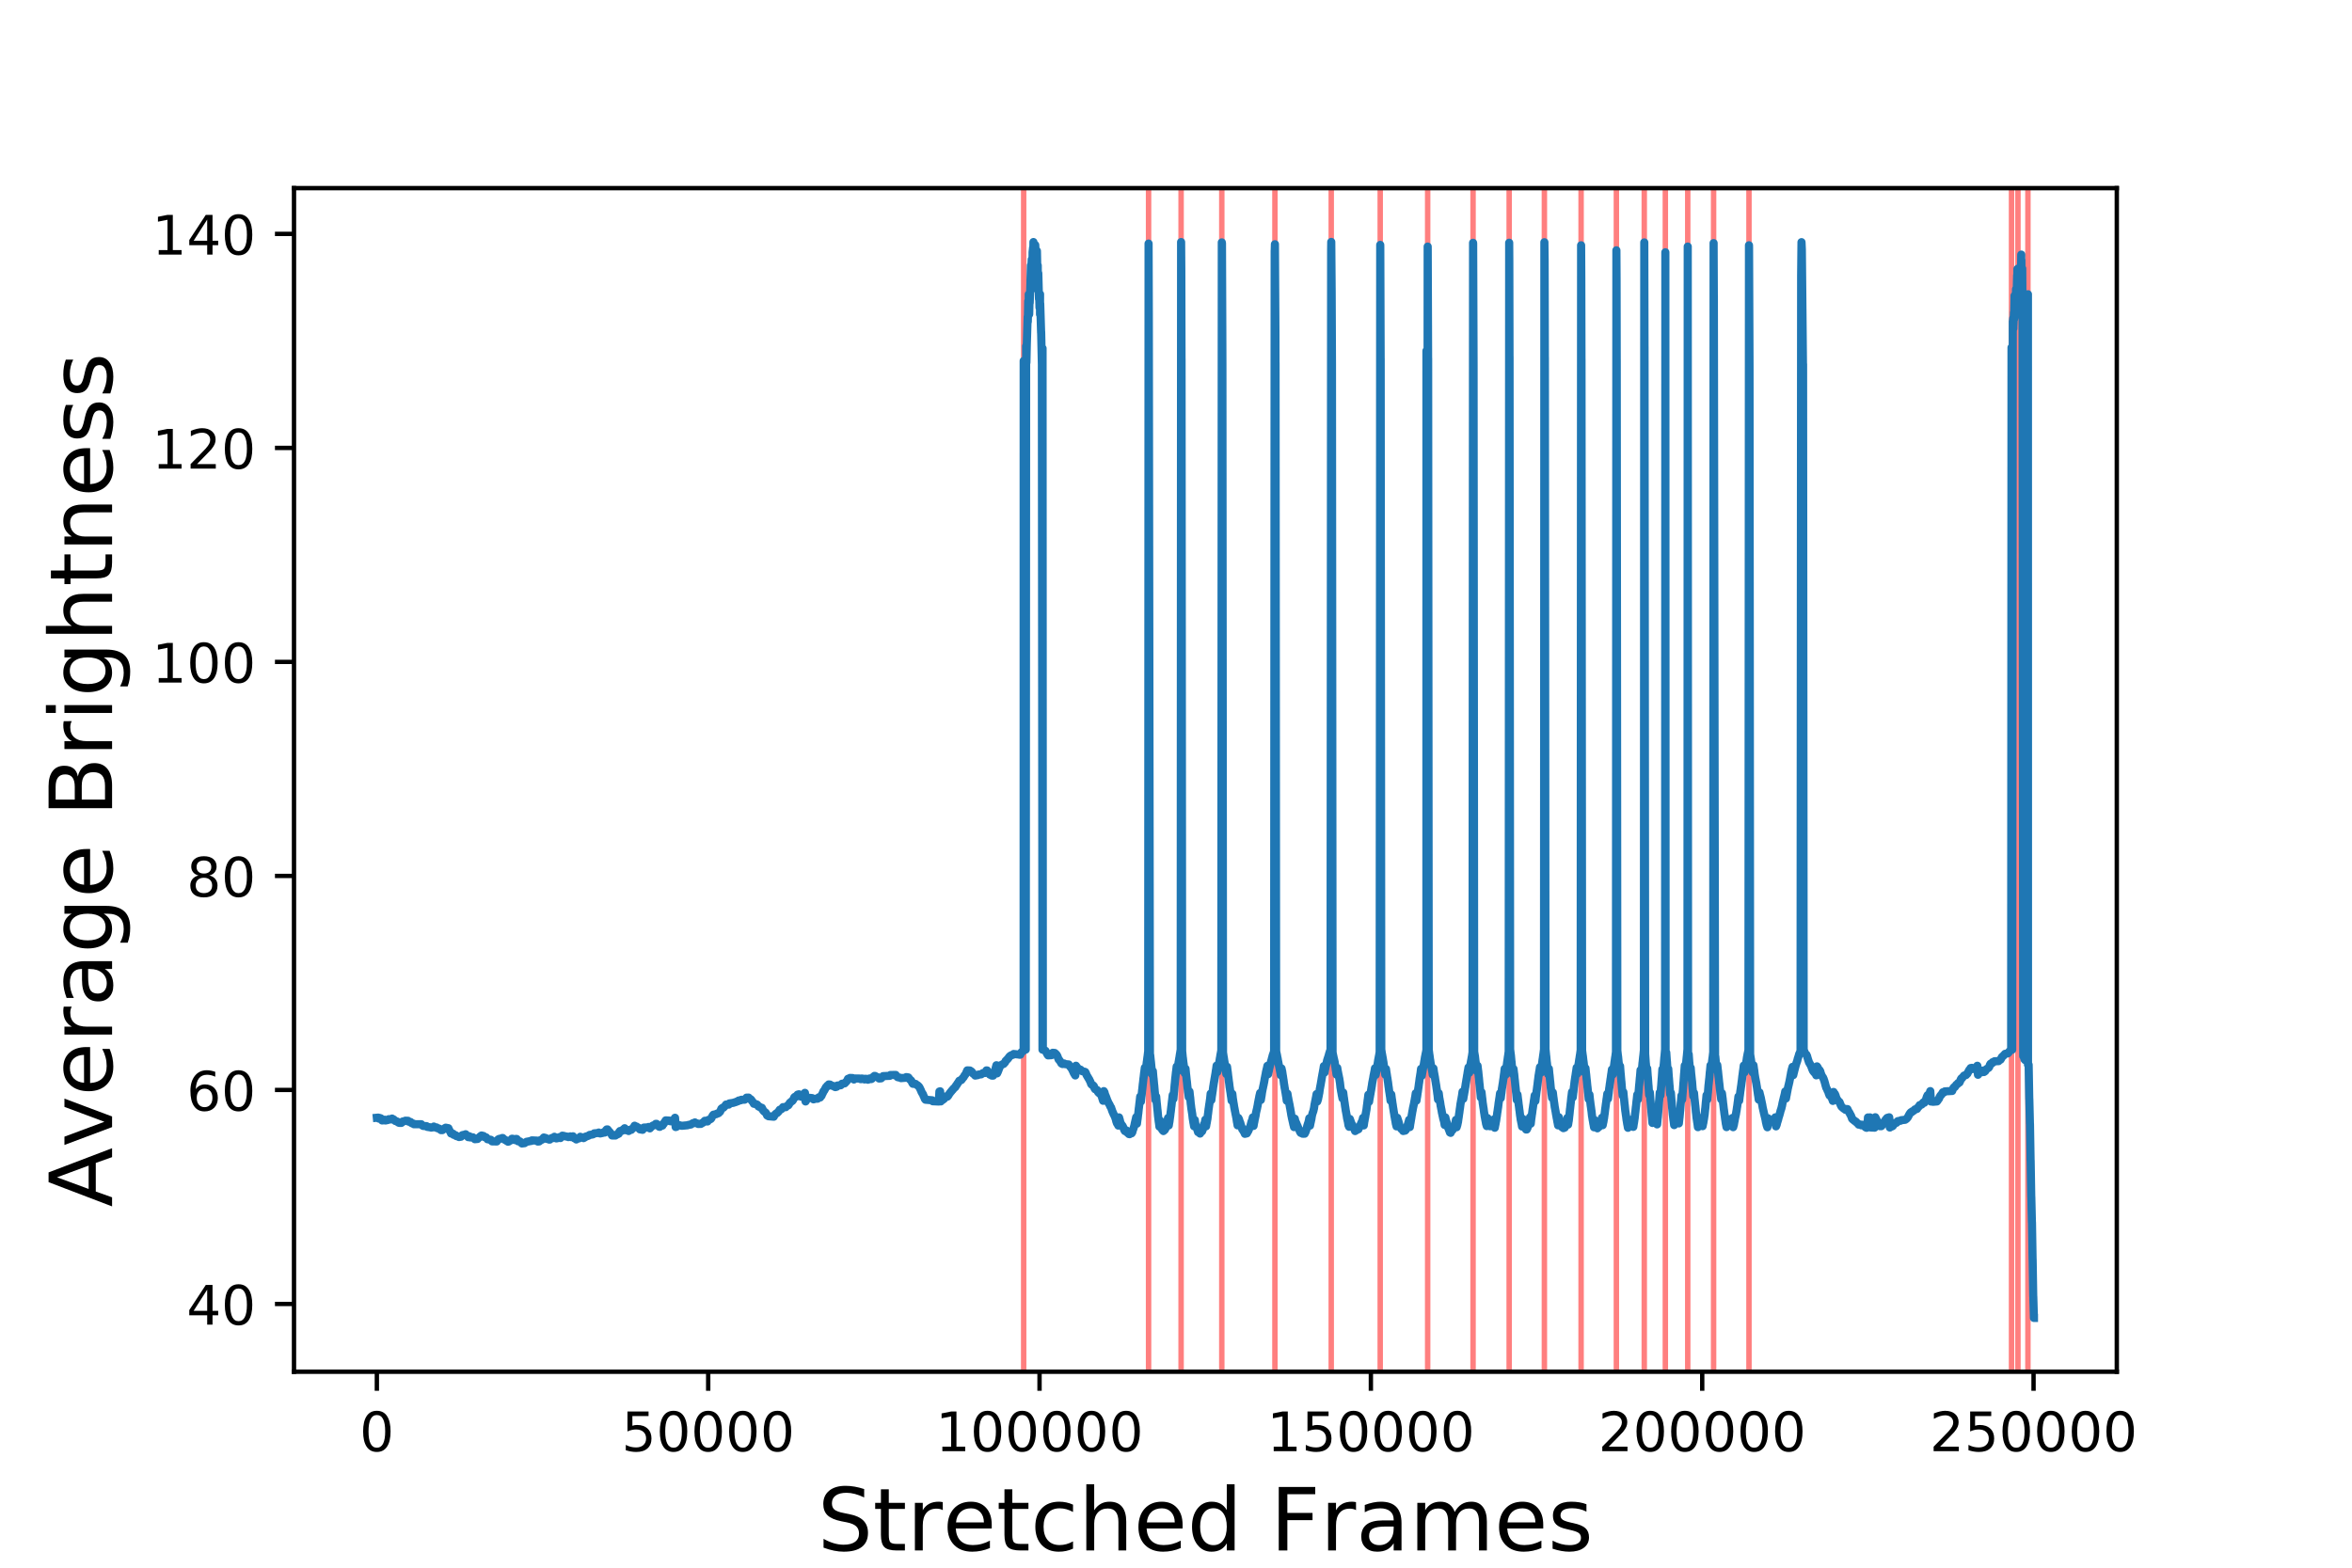 <?xml version="1.0" encoding="utf-8" standalone="no"?>
<!DOCTYPE svg PUBLIC "-//W3C//DTD SVG 1.1//EN"
  "http://www.w3.org/Graphics/SVG/1.1/DTD/svg11.dtd">
<!-- Created with matplotlib (https://matplotlib.org/) -->
<svg height="288pt" version="1.1" viewBox="0 0 432 288" width="432pt" xmlns="http://www.w3.org/2000/svg" xmlns:xlink="http://www.w3.org/1999/xlink">
 <defs>
  <style type="text/css">
*{stroke-linecap:butt;stroke-linejoin:round;}
  </style>
 </defs>
 <g id="figure_1">
  <g id="patch_1">
   <path d="M 0 288 
L 432 288 
L 432 0 
L 0 0 
z
" style="fill:#ffffff;"/>
  </g>
  <g id="axes_1">
   <g id="patch_2">
    <path d="M 54 252 
L 388.8 252 
L 388.8 34.56 
L 54 34.56 
z
" style="fill:#ffffff;"/>
   </g>
   <g id="patch_3">
    <path clip-path="url(#pe5395c8ac8)" d="M 188.02 252 
L 188.02 34.56 
L 188.022 34.56 
L 188.022 252 
z
" style="fill:#ff0000;opacity:0.5;stroke:#ff0000;stroke-linejoin:miter;"/>
   </g>
   <g id="patch_4">
    <path clip-path="url(#pe5395c8ac8)" d="M 210.962 252 
L 210.962 34.56 
L 210.963 34.56 
L 210.963 252 
z
" style="fill:#ff0000;opacity:0.5;stroke:#ff0000;stroke-linejoin:miter;"/>
   </g>
   <g id="patch_5">
    <path clip-path="url(#pe5395c8ac8)" d="M 216.935 252 
L 216.935 34.56 
L 216.937 34.56 
L 216.937 252 
z
" style="fill:#ff0000;opacity:0.5;stroke:#ff0000;stroke-linejoin:miter;"/>
   </g>
   <g id="patch_6">
    <path clip-path="url(#pe5395c8ac8)" d="M 224.411 252 
L 224.411 34.56 
L 224.412 34.56 
L 224.412 252 
z
" style="fill:#ff0000;opacity:0.5;stroke:#ff0000;stroke-linejoin:miter;"/>
   </g>
   <g id="patch_7">
    <path clip-path="url(#pe5395c8ac8)" d="M 234.168 252 
L 234.168 34.56 
L 234.169 34.56 
L 234.169 252 
z
" style="fill:#ff0000;opacity:0.5;stroke:#ff0000;stroke-linejoin:miter;"/>
   </g>
   <g id="patch_8">
    <path clip-path="url(#pe5395c8ac8)" d="M 244.514 252 
L 244.514 34.56 
L 244.515 34.56 
L 244.515 252 
z
" style="fill:#ff0000;opacity:0.5;stroke:#ff0000;stroke-linejoin:miter;"/>
   </g>
   <g id="patch_9">
    <path clip-path="url(#pe5395c8ac8)" d="M 253.509 252 
L 253.509 34.56 
L 253.51 34.56 
L 253.51 252 
z
" style="fill:#ff0000;opacity:0.5;stroke:#ff0000;stroke-linejoin:miter;"/>
   </g>
   <g id="patch_10">
    <path clip-path="url(#pe5395c8ac8)" d="M 262.224 252 
L 262.224 34.56 
L 262.225 34.56 
L 262.225 252 
z
" style="fill:#ff0000;opacity:0.5;stroke:#ff0000;stroke-linejoin:miter;"/>
   </g>
   <g id="patch_11">
    <path clip-path="url(#pe5395c8ac8)" d="M 270.561 252 
L 270.561 34.56 
L 270.563 34.56 
L 270.563 252 
z
" style="fill:#ff0000;opacity:0.5;stroke:#ff0000;stroke-linejoin:miter;"/>
   </g>
   <g id="patch_12">
    <path clip-path="url(#pe5395c8ac8)" d="M 277.195 252 
L 277.195 34.56 
L 277.196 34.56 
L 277.196 252 
z
" style="fill:#ff0000;opacity:0.5;stroke:#ff0000;stroke-linejoin:miter;"/>
   </g>
   <g id="patch_13">
    <path clip-path="url(#pe5395c8ac8)" d="M 283.661 252 
L 283.661 34.56 
L 283.662 34.56 
L 283.662 252 
z
" style="fill:#ff0000;opacity:0.5;stroke:#ff0000;stroke-linejoin:miter;"/>
   </g>
   <g id="patch_14">
    <path clip-path="url(#pe5395c8ac8)" d="M 290.406 252 
L 290.406 34.56 
L 290.407 34.56 
L 290.407 252 
z
" style="fill:#ff0000;opacity:0.5;stroke:#ff0000;stroke-linejoin:miter;"/>
   </g>
   <g id="patch_15">
    <path clip-path="url(#pe5395c8ac8)" d="M 296.886 252 
L 296.886 34.56 
L 296.887 34.56 
L 296.887 252 
z
" style="fill:#ff0000;opacity:0.5;stroke:#ff0000;stroke-linejoin:miter;"/>
   </g>
   <g id="patch_16">
    <path clip-path="url(#pe5395c8ac8)" d="M 302.008 252 
L 302.008 34.56 
L 302.009 34.56 
L 302.009 252 
z
" style="fill:#ff0000;opacity:0.5;stroke:#ff0000;stroke-linejoin:miter;"/>
   </g>
   <g id="patch_17">
    <path clip-path="url(#pe5395c8ac8)" d="M 305.879 252 
L 305.879 34.56 
L 305.88 34.56 
L 305.88 252 
z
" style="fill:#ff0000;opacity:0.5;stroke:#ff0000;stroke-linejoin:miter;"/>
   </g>
   <g id="patch_18">
    <path clip-path="url(#pe5395c8ac8)" d="M 309.99 252 
L 309.99 34.56 
L 309.992 34.56 
L 309.992 252 
z
" style="fill:#ff0000;opacity:0.5;stroke:#ff0000;stroke-linejoin:miter;"/>
   </g>
   <g id="patch_19">
    <path clip-path="url(#pe5395c8ac8)" d="M 314.742 252 
L 314.742 34.56 
L 314.743 34.56 
L 314.743 252 
z
" style="fill:#ff0000;opacity:0.5;stroke:#ff0000;stroke-linejoin:miter;"/>
   </g>
   <g id="patch_20">
    <path clip-path="url(#pe5395c8ac8)" d="M 321.239 252 
L 321.239 34.56 
L 321.241 34.56 
L 321.241 252 
z
" style="fill:#ff0000;opacity:0.5;stroke:#ff0000;stroke-linejoin:miter;"/>
   </g>
   <g id="patch_21">
    <path clip-path="url(#pe5395c8ac8)" d="M 369.461 252 
L 369.461 34.56 
L 369.462 34.56 
L 369.462 252 
z
" style="fill:#ff0000;opacity:0.5;stroke:#ff0000;stroke-linejoin:miter;"/>
   </g>
   <g id="patch_22">
    <path clip-path="url(#pe5395c8ac8)" d="M 370.644 252 
L 370.644 34.56 
L 370.645 34.56 
L 370.645 252 
z
" style="fill:#ff0000;opacity:0.5;stroke:#ff0000;stroke-linejoin:miter;"/>
   </g>
   <g id="patch_23">
    <path clip-path="url(#pe5395c8ac8)" d="M 372.475 252 
L 372.475 34.56 
L 372.476 34.56 
L 372.476 252 
z
" style="fill:#ff0000;opacity:0.5;stroke:#ff0000;stroke-linejoin:miter;"/>
   </g>
   <g id="matplotlib.axis_1">
    <g id="xtick_1">
     <g id="line2d_1">
      <defs>
       <path d="M 0 0 
L 0 3.5 
" id="m407b8cea29" style="stroke:#000000;stroke-width:0.8;"/>
      </defs>
      <g>
       <use style="stroke:#000000;stroke-width:0.8;" x="69.218" xlink:href="#m407b8cea29" y="252"/>
      </g>
     </g>
     <g id="text_1">
      <!-- 0 -->
      <defs>
       <path d="M 31.781 66.406 
Q 24.172 66.406 20.328 58.906 
Q 16.5 51.422 16.5 36.375 
Q 16.5 21.391 20.328 13.891 
Q 24.172 6.391 31.781 6.391 
Q 39.453 6.391 43.281 13.891 
Q 47.125 21.391 47.125 36.375 
Q 47.125 51.422 43.281 58.906 
Q 39.453 66.406 31.781 66.406 
z
M 31.781 74.219 
Q 44.047 74.219 50.516 64.516 
Q 56.984 54.828 56.984 36.375 
Q 56.984 17.969 50.516 8.266 
Q 44.047 -1.422 31.781 -1.422 
Q 19.531 -1.422 13.062 8.266 
Q 6.594 17.969 6.594 36.375 
Q 6.594 54.828 13.062 64.516 
Q 19.531 74.219 31.781 74.219 
z
" id="DejaVuSans-48"/>
      </defs>
      <g transform="translate(66.037 266.598)scale(0.1 -0.1)">
       <use xlink:href="#DejaVuSans-48"/>
      </g>
     </g>
    </g>
    <g id="xtick_2">
     <g id="line2d_2">
      <g>
       <use style="stroke:#000000;stroke-width:0.8;" x="130.077" xlink:href="#m407b8cea29" y="252"/>
      </g>
     </g>
     <g id="text_2">
      <!-- 50000 -->
      <defs>
       <path d="M 10.797 72.906 
L 49.516 72.906 
L 49.516 64.594 
L 19.828 64.594 
L 19.828 46.734 
Q 21.969 47.469 24.109 47.828 
Q 26.266 48.188 28.422 48.188 
Q 40.625 48.188 47.75 41.5 
Q 54.891 34.812 54.891 23.391 
Q 54.891 11.625 47.562 5.094 
Q 40.234 -1.422 26.906 -1.422 
Q 22.312 -1.422 17.547 -0.641 
Q 12.797 0.141 7.719 1.703 
L 7.719 11.625 
Q 12.109 9.234 16.797 8.062 
Q 21.484 6.891 26.703 6.891 
Q 35.156 6.891 40.078 11.328 
Q 45.016 15.766 45.016 23.391 
Q 45.016 31 40.078 35.438 
Q 35.156 39.891 26.703 39.891 
Q 22.75 39.891 18.812 39.016 
Q 14.891 38.141 10.797 36.281 
z
" id="DejaVuSans-53"/>
      </defs>
      <g transform="translate(114.17 266.598)scale(0.1 -0.1)">
       <use xlink:href="#DejaVuSans-53"/>
       <use x="63.623" xlink:href="#DejaVuSans-48"/>
       <use x="127.246" xlink:href="#DejaVuSans-48"/>
       <use x="190.869" xlink:href="#DejaVuSans-48"/>
       <use x="254.492" xlink:href="#DejaVuSans-48"/>
      </g>
     </g>
    </g>
    <g id="xtick_3">
     <g id="line2d_3">
      <g>
       <use style="stroke:#000000;stroke-width:0.8;" x="190.935" xlink:href="#m407b8cea29" y="252"/>
      </g>
     </g>
     <g id="text_3">
      <!-- 100000 -->
      <defs>
       <path d="M 12.406 8.297 
L 28.516 8.297 
L 28.516 63.922 
L 10.984 60.406 
L 10.984 69.391 
L 28.422 72.906 
L 38.281 72.906 
L 38.281 8.297 
L 54.391 8.297 
L 54.391 0 
L 12.406 0 
z
" id="DejaVuSans-49"/>
      </defs>
      <g transform="translate(171.847 266.598)scale(0.1 -0.1)">
       <use xlink:href="#DejaVuSans-49"/>
       <use x="63.623" xlink:href="#DejaVuSans-48"/>
       <use x="127.246" xlink:href="#DejaVuSans-48"/>
       <use x="190.869" xlink:href="#DejaVuSans-48"/>
       <use x="254.492" xlink:href="#DejaVuSans-48"/>
       <use x="318.115" xlink:href="#DejaVuSans-48"/>
      </g>
     </g>
    </g>
    <g id="xtick_4">
     <g id="line2d_4">
      <g>
       <use style="stroke:#000000;stroke-width:0.8;" x="251.793" xlink:href="#m407b8cea29" y="252"/>
      </g>
     </g>
     <g id="text_4">
      <!-- 150000 -->
      <g transform="translate(232.706 266.598)scale(0.1 -0.1)">
       <use xlink:href="#DejaVuSans-49"/>
       <use x="63.623" xlink:href="#DejaVuSans-53"/>
       <use x="127.246" xlink:href="#DejaVuSans-48"/>
       <use x="190.869" xlink:href="#DejaVuSans-48"/>
       <use x="254.492" xlink:href="#DejaVuSans-48"/>
       <use x="318.115" xlink:href="#DejaVuSans-48"/>
      </g>
     </g>
    </g>
    <g id="xtick_5">
     <g id="line2d_5">
      <g>
       <use style="stroke:#000000;stroke-width:0.8;" x="312.652" xlink:href="#m407b8cea29" y="252"/>
      </g>
     </g>
     <g id="text_5">
      <!-- 200000 -->
      <defs>
       <path d="M 19.188 8.297 
L 53.609 8.297 
L 53.609 0 
L 7.328 0 
L 7.328 8.297 
Q 12.938 14.109 22.625 23.891 
Q 32.328 33.688 34.812 36.531 
Q 39.547 41.844 41.422 45.531 
Q 43.312 49.219 43.312 52.781 
Q 43.312 58.594 39.234 62.25 
Q 35.156 65.922 28.609 65.922 
Q 23.969 65.922 18.812 64.312 
Q 13.672 62.703 7.812 59.422 
L 7.812 69.391 
Q 13.766 71.781 18.938 73 
Q 24.125 74.219 28.422 74.219 
Q 39.75 74.219 46.484 68.547 
Q 53.219 62.891 53.219 53.422 
Q 53.219 48.922 51.531 44.891 
Q 49.859 40.875 45.406 35.406 
Q 44.188 33.984 37.641 27.219 
Q 31.109 20.453 19.188 8.297 
z
" id="DejaVuSans-50"/>
      </defs>
      <g transform="translate(293.564 266.598)scale(0.1 -0.1)">
       <use xlink:href="#DejaVuSans-50"/>
       <use x="63.623" xlink:href="#DejaVuSans-48"/>
       <use x="127.246" xlink:href="#DejaVuSans-48"/>
       <use x="190.869" xlink:href="#DejaVuSans-48"/>
       <use x="254.492" xlink:href="#DejaVuSans-48"/>
       <use x="318.115" xlink:href="#DejaVuSans-48"/>
      </g>
     </g>
    </g>
    <g id="xtick_6">
     <g id="line2d_6">
      <g>
       <use style="stroke:#000000;stroke-width:0.8;" x="373.51" xlink:href="#m407b8cea29" y="252"/>
      </g>
     </g>
     <g id="text_6">
      <!-- 250000 -->
      <g transform="translate(354.423 266.598)scale(0.1 -0.1)">
       <use xlink:href="#DejaVuSans-50"/>
       <use x="63.623" xlink:href="#DejaVuSans-53"/>
       <use x="127.246" xlink:href="#DejaVuSans-48"/>
       <use x="190.869" xlink:href="#DejaVuSans-48"/>
       <use x="254.492" xlink:href="#DejaVuSans-48"/>
       <use x="318.115" xlink:href="#DejaVuSans-48"/>
      </g>
     </g>
    </g>
    <g id="text_7">
     <!-- Stretched Frames -->
     <defs>
      <path d="M 53.516 70.516 
L 53.516 60.891 
Q 47.906 63.578 42.922 64.891 
Q 37.938 66.219 33.297 66.219 
Q 25.25 66.219 20.875 63.094 
Q 16.5 59.969 16.5 54.203 
Q 16.5 49.359 19.406 46.891 
Q 22.312 44.438 30.422 42.922 
L 36.375 41.703 
Q 47.406 39.594 52.656 34.297 
Q 57.906 29 57.906 20.125 
Q 57.906 9.516 50.797 4.047 
Q 43.703 -1.422 29.984 -1.422 
Q 24.812 -1.422 18.969 -0.25 
Q 13.141 0.922 6.891 3.219 
L 6.891 13.375 
Q 12.891 10.016 18.656 8.297 
Q 24.422 6.594 29.984 6.594 
Q 38.422 6.594 43.016 9.906 
Q 47.609 13.234 47.609 19.391 
Q 47.609 24.75 44.312 27.781 
Q 41.016 30.812 33.5 32.328 
L 27.484 33.5 
Q 16.453 35.688 11.516 40.375 
Q 6.594 45.062 6.594 53.422 
Q 6.594 63.094 13.406 68.656 
Q 20.219 74.219 32.172 74.219 
Q 37.312 74.219 42.625 73.281 
Q 47.953 72.359 53.516 70.516 
z
" id="DejaVuSans-83"/>
      <path d="M 18.312 70.219 
L 18.312 54.688 
L 36.812 54.688 
L 36.812 47.703 
L 18.312 47.703 
L 18.312 18.016 
Q 18.312 11.328 20.141 9.422 
Q 21.969 7.516 27.594 7.516 
L 36.812 7.516 
L 36.812 0 
L 27.594 0 
Q 17.188 0 13.234 3.875 
Q 9.281 7.766 9.281 18.016 
L 9.281 47.703 
L 2.688 47.703 
L 2.688 54.688 
L 9.281 54.688 
L 9.281 70.219 
z
" id="DejaVuSans-116"/>
      <path d="M 41.109 46.297 
Q 39.594 47.172 37.812 47.578 
Q 36.031 48 33.891 48 
Q 26.266 48 22.188 43.047 
Q 18.109 38.094 18.109 28.812 
L 18.109 0 
L 9.078 0 
L 9.078 54.688 
L 18.109 54.688 
L 18.109 46.188 
Q 20.953 51.172 25.484 53.578 
Q 30.031 56 36.531 56 
Q 37.453 56 38.578 55.875 
Q 39.703 55.766 41.062 55.516 
z
" id="DejaVuSans-114"/>
      <path d="M 56.203 29.594 
L 56.203 25.203 
L 14.891 25.203 
Q 15.484 15.922 20.484 11.062 
Q 25.484 6.203 34.422 6.203 
Q 39.594 6.203 44.453 7.469 
Q 49.312 8.734 54.109 11.281 
L 54.109 2.781 
Q 49.266 0.734 44.188 -0.344 
Q 39.109 -1.422 33.891 -1.422 
Q 20.797 -1.422 13.156 6.188 
Q 5.516 13.812 5.516 26.812 
Q 5.516 40.234 12.766 48.109 
Q 20.016 56 32.328 56 
Q 43.359 56 49.781 48.891 
Q 56.203 41.797 56.203 29.594 
z
M 47.219 32.234 
Q 47.125 39.594 43.094 43.984 
Q 39.062 48.391 32.422 48.391 
Q 24.906 48.391 20.391 44.141 
Q 15.875 39.891 15.188 32.172 
z
" id="DejaVuSans-101"/>
      <path d="M 48.781 52.594 
L 48.781 44.188 
Q 44.969 46.297 41.141 47.344 
Q 37.312 48.391 33.406 48.391 
Q 24.656 48.391 19.812 42.844 
Q 14.984 37.312 14.984 27.297 
Q 14.984 17.281 19.812 11.734 
Q 24.656 6.203 33.406 6.203 
Q 37.312 6.203 41.141 7.25 
Q 44.969 8.297 48.781 10.406 
L 48.781 2.094 
Q 45.016 0.344 40.984 -0.531 
Q 36.969 -1.422 32.422 -1.422 
Q 20.062 -1.422 12.781 6.344 
Q 5.516 14.109 5.516 27.297 
Q 5.516 40.672 12.859 48.328 
Q 20.219 56 33.016 56 
Q 37.156 56 41.109 55.141 
Q 45.062 54.297 48.781 52.594 
z
" id="DejaVuSans-99"/>
      <path d="M 54.891 33.016 
L 54.891 0 
L 45.906 0 
L 45.906 32.719 
Q 45.906 40.484 42.875 44.328 
Q 39.844 48.188 33.797 48.188 
Q 26.516 48.188 22.312 43.547 
Q 18.109 38.922 18.109 30.906 
L 18.109 0 
L 9.078 0 
L 9.078 75.984 
L 18.109 75.984 
L 18.109 46.188 
Q 21.344 51.125 25.703 53.562 
Q 30.078 56 35.797 56 
Q 45.219 56 50.047 50.172 
Q 54.891 44.344 54.891 33.016 
z
" id="DejaVuSans-104"/>
      <path d="M 45.406 46.391 
L 45.406 75.984 
L 54.391 75.984 
L 54.391 0 
L 45.406 0 
L 45.406 8.203 
Q 42.578 3.328 38.25 0.953 
Q 33.938 -1.422 27.875 -1.422 
Q 17.969 -1.422 11.734 6.484 
Q 5.516 14.406 5.516 27.297 
Q 5.516 40.188 11.734 48.094 
Q 17.969 56 27.875 56 
Q 33.938 56 38.25 53.625 
Q 42.578 51.266 45.406 46.391 
z
M 14.797 27.297 
Q 14.797 17.391 18.875 11.75 
Q 22.953 6.109 30.078 6.109 
Q 37.203 6.109 41.297 11.75 
Q 45.406 17.391 45.406 27.297 
Q 45.406 37.203 41.297 42.844 
Q 37.203 48.484 30.078 48.484 
Q 22.953 48.484 18.875 42.844 
Q 14.797 37.203 14.797 27.297 
z
" id="DejaVuSans-100"/>
      <path id="DejaVuSans-32"/>
      <path d="M 9.812 72.906 
L 51.703 72.906 
L 51.703 64.594 
L 19.672 64.594 
L 19.672 43.109 
L 48.578 43.109 
L 48.578 34.812 
L 19.672 34.812 
L 19.672 0 
L 9.812 0 
z
" id="DejaVuSans-70"/>
      <path d="M 34.281 27.484 
Q 23.391 27.484 19.188 25 
Q 14.984 22.516 14.984 16.5 
Q 14.984 11.719 18.141 8.906 
Q 21.297 6.109 26.703 6.109 
Q 34.188 6.109 38.703 11.406 
Q 43.219 16.703 43.219 25.484 
L 43.219 27.484 
z
M 52.203 31.203 
L 52.203 0 
L 43.219 0 
L 43.219 8.297 
Q 40.141 3.328 35.547 0.953 
Q 30.953 -1.422 24.312 -1.422 
Q 15.922 -1.422 10.953 3.297 
Q 6 8.016 6 15.922 
Q 6 25.141 12.172 29.828 
Q 18.359 34.516 30.609 34.516 
L 43.219 34.516 
L 43.219 35.406 
Q 43.219 41.609 39.141 45 
Q 35.062 48.391 27.688 48.391 
Q 23 48.391 18.547 47.266 
Q 14.109 46.141 10.016 43.891 
L 10.016 52.203 
Q 14.938 54.109 19.578 55.047 
Q 24.219 56 28.609 56 
Q 40.484 56 46.344 49.844 
Q 52.203 43.703 52.203 31.203 
z
" id="DejaVuSans-97"/>
      <path d="M 52 44.188 
Q 55.375 50.25 60.062 53.125 
Q 64.75 56 71.094 56 
Q 79.641 56 84.281 50.016 
Q 88.922 44.047 88.922 33.016 
L 88.922 0 
L 79.891 0 
L 79.891 32.719 
Q 79.891 40.578 77.094 44.375 
Q 74.312 48.188 68.609 48.188 
Q 61.625 48.188 57.562 43.547 
Q 53.516 38.922 53.516 30.906 
L 53.516 0 
L 44.484 0 
L 44.484 32.719 
Q 44.484 40.625 41.703 44.406 
Q 38.922 48.188 33.109 48.188 
Q 26.219 48.188 22.156 43.531 
Q 18.109 38.875 18.109 30.906 
L 18.109 0 
L 9.078 0 
L 9.078 54.688 
L 18.109 54.688 
L 18.109 46.188 
Q 21.188 51.219 25.484 53.609 
Q 29.781 56 35.688 56 
Q 41.656 56 45.828 52.969 
Q 50 49.953 52 44.188 
z
" id="DejaVuSans-109"/>
      <path d="M 44.281 53.078 
L 44.281 44.578 
Q 40.484 46.531 36.375 47.5 
Q 32.281 48.484 27.875 48.484 
Q 21.188 48.484 17.844 46.438 
Q 14.5 44.391 14.5 40.281 
Q 14.5 37.156 16.891 35.375 
Q 19.281 33.594 26.516 31.984 
L 29.594 31.297 
Q 39.156 29.25 43.188 25.516 
Q 47.219 21.781 47.219 15.094 
Q 47.219 7.469 41.188 3.016 
Q 35.156 -1.422 24.609 -1.422 
Q 20.219 -1.422 15.453 -0.562 
Q 10.688 0.297 5.422 2 
L 5.422 11.281 
Q 10.406 8.688 15.234 7.391 
Q 20.062 6.109 24.812 6.109 
Q 31.156 6.109 34.562 8.281 
Q 37.984 10.453 37.984 14.406 
Q 37.984 18.062 35.516 20.016 
Q 33.062 21.969 24.703 23.781 
L 21.578 24.516 
Q 13.234 26.266 9.516 29.906 
Q 5.812 33.547 5.812 39.891 
Q 5.812 47.609 11.281 51.797 
Q 16.75 56 26.812 56 
Q 31.781 56 36.172 55.266 
Q 40.578 54.547 44.281 53.078 
z
" id="DejaVuSans-115"/>
     </defs>
     <g transform="translate(150.161 284.836)scale(0.16 -0.16)">
      <use xlink:href="#DejaVuSans-83"/>
      <use x="63.477" xlink:href="#DejaVuSans-116"/>
      <use x="102.686" xlink:href="#DejaVuSans-114"/>
      <use x="143.768" xlink:href="#DejaVuSans-101"/>
      <use x="205.291" xlink:href="#DejaVuSans-116"/>
      <use x="244.5" xlink:href="#DejaVuSans-99"/>
      <use x="299.48" xlink:href="#DejaVuSans-104"/>
      <use x="362.859" xlink:href="#DejaVuSans-101"/>
      <use x="424.383" xlink:href="#DejaVuSans-100"/>
      <use x="487.859" xlink:href="#DejaVuSans-32"/>
      <use x="519.646" xlink:href="#DejaVuSans-70"/>
      <use x="577.057" xlink:href="#DejaVuSans-114"/>
      <use x="618.17" xlink:href="#DejaVuSans-97"/>
      <use x="679.449" xlink:href="#DejaVuSans-109"/>
      <use x="776.861" xlink:href="#DejaVuSans-101"/>
      <use x="838.385" xlink:href="#DejaVuSans-115"/>
     </g>
    </g>
   </g>
   <g id="matplotlib.axis_2">
    <g id="ytick_1">
     <g id="line2d_7">
      <defs>
       <path d="M 0 0 
L -3.5 0 
" id="m64da766ebf" style="stroke:#000000;stroke-width:0.8;"/>
      </defs>
      <g>
       <use style="stroke:#000000;stroke-width:0.8;" x="54" xlink:href="#m64da766ebf" y="239.553"/>
      </g>
     </g>
     <g id="text_8">
      <!-- 40 -->
      <defs>
       <path d="M 37.797 64.312 
L 12.891 25.391 
L 37.797 25.391 
z
M 35.203 72.906 
L 47.609 72.906 
L 47.609 25.391 
L 58.016 25.391 
L 58.016 17.188 
L 47.609 17.188 
L 47.609 0 
L 37.797 0 
L 37.797 17.188 
L 4.891 17.188 
L 4.891 26.703 
z
" id="DejaVuSans-52"/>
      </defs>
      <g transform="translate(34.275 243.352)scale(0.1 -0.1)">
       <use xlink:href="#DejaVuSans-52"/>
       <use x="63.623" xlink:href="#DejaVuSans-48"/>
      </g>
     </g>
    </g>
    <g id="ytick_2">
     <g id="line2d_8">
      <g>
       <use style="stroke:#000000;stroke-width:0.8;" x="54" xlink:href="#m64da766ebf" y="200.236"/>
      </g>
     </g>
     <g id="text_9">
      <!-- 60 -->
      <defs>
       <path d="M 33.016 40.375 
Q 26.375 40.375 22.484 35.828 
Q 18.609 31.297 18.609 23.391 
Q 18.609 15.531 22.484 10.953 
Q 26.375 6.391 33.016 6.391 
Q 39.656 6.391 43.531 10.953 
Q 47.406 15.531 47.406 23.391 
Q 47.406 31.297 43.531 35.828 
Q 39.656 40.375 33.016 40.375 
z
M 52.594 71.297 
L 52.594 62.312 
Q 48.875 64.062 45.094 64.984 
Q 41.312 65.922 37.594 65.922 
Q 27.828 65.922 22.672 59.328 
Q 17.531 52.734 16.797 39.406 
Q 19.672 43.656 24.016 45.922 
Q 28.375 48.188 33.594 48.188 
Q 44.578 48.188 50.953 41.516 
Q 57.328 34.859 57.328 23.391 
Q 57.328 12.156 50.688 5.359 
Q 44.047 -1.422 33.016 -1.422 
Q 20.359 -1.422 13.672 8.266 
Q 6.984 17.969 6.984 36.375 
Q 6.984 53.656 15.188 63.938 
Q 23.391 74.219 37.203 74.219 
Q 40.922 74.219 44.703 73.484 
Q 48.484 72.75 52.594 71.297 
z
" id="DejaVuSans-54"/>
      </defs>
      <g transform="translate(34.275 204.035)scale(0.1 -0.1)">
       <use xlink:href="#DejaVuSans-54"/>
       <use x="63.623" xlink:href="#DejaVuSans-48"/>
      </g>
     </g>
    </g>
    <g id="ytick_3">
     <g id="line2d_9">
      <g>
       <use style="stroke:#000000;stroke-width:0.8;" x="54" xlink:href="#m64da766ebf" y="160.919"/>
      </g>
     </g>
     <g id="text_10">
      <!-- 80 -->
      <defs>
       <path d="M 31.781 34.625 
Q 24.75 34.625 20.719 30.859 
Q 16.703 27.094 16.703 20.516 
Q 16.703 13.922 20.719 10.156 
Q 24.75 6.391 31.781 6.391 
Q 38.812 6.391 42.859 10.172 
Q 46.922 13.969 46.922 20.516 
Q 46.922 27.094 42.891 30.859 
Q 38.875 34.625 31.781 34.625 
z
M 21.922 38.812 
Q 15.578 40.375 12.031 44.719 
Q 8.5 49.078 8.5 55.328 
Q 8.5 64.062 14.719 69.141 
Q 20.953 74.219 31.781 74.219 
Q 42.672 74.219 48.875 69.141 
Q 55.078 64.062 55.078 55.328 
Q 55.078 49.078 51.531 44.719 
Q 48 40.375 41.703 38.812 
Q 48.828 37.156 52.797 32.312 
Q 56.781 27.484 56.781 20.516 
Q 56.781 9.906 50.312 4.234 
Q 43.844 -1.422 31.781 -1.422 
Q 19.734 -1.422 13.25 4.234 
Q 6.781 9.906 6.781 20.516 
Q 6.781 27.484 10.781 32.312 
Q 14.797 37.156 21.922 38.812 
z
M 18.312 54.391 
Q 18.312 48.734 21.844 45.562 
Q 25.391 42.391 31.781 42.391 
Q 38.141 42.391 41.719 45.562 
Q 45.312 48.734 45.312 54.391 
Q 45.312 60.062 41.719 63.234 
Q 38.141 66.406 31.781 66.406 
Q 25.391 66.406 21.844 63.234 
Q 18.312 60.062 18.312 54.391 
z
" id="DejaVuSans-56"/>
      </defs>
      <g transform="translate(34.275 164.718)scale(0.1 -0.1)">
       <use xlink:href="#DejaVuSans-56"/>
       <use x="63.623" xlink:href="#DejaVuSans-48"/>
      </g>
     </g>
    </g>
    <g id="ytick_4">
     <g id="line2d_10">
      <g>
       <use style="stroke:#000000;stroke-width:0.8;" x="54" xlink:href="#m64da766ebf" y="121.602"/>
      </g>
     </g>
     <g id="text_11">
      <!-- 100 -->
      <g transform="translate(27.913 125.401)scale(0.1 -0.1)">
       <use xlink:href="#DejaVuSans-49"/>
       <use x="63.623" xlink:href="#DejaVuSans-48"/>
       <use x="127.246" xlink:href="#DejaVuSans-48"/>
      </g>
     </g>
    </g>
    <g id="ytick_5">
     <g id="line2d_11">
      <g>
       <use style="stroke:#000000;stroke-width:0.8;" x="54" xlink:href="#m64da766ebf" y="82.285"/>
      </g>
     </g>
     <g id="text_12">
      <!-- 120 -->
      <g transform="translate(27.913 86.084)scale(0.1 -0.1)">
       <use xlink:href="#DejaVuSans-49"/>
       <use x="63.623" xlink:href="#DejaVuSans-50"/>
       <use x="127.246" xlink:href="#DejaVuSans-48"/>
      </g>
     </g>
    </g>
    <g id="ytick_6">
     <g id="line2d_12">
      <g>
       <use style="stroke:#000000;stroke-width:0.8;" x="54" xlink:href="#m64da766ebf" y="42.968"/>
      </g>
     </g>
     <g id="text_13">
      <!-- 140 -->
      <g transform="translate(27.913 46.767)scale(0.1 -0.1)">
       <use xlink:href="#DejaVuSans-49"/>
       <use x="63.623" xlink:href="#DejaVuSans-52"/>
       <use x="127.246" xlink:href="#DejaVuSans-48"/>
      </g>
     </g>
    </g>
    <g id="text_14">
     <!-- Average Brightness -->
     <defs>
      <path d="M 34.188 63.188 
L 20.797 26.906 
L 47.609 26.906 
z
M 28.609 72.906 
L 39.797 72.906 
L 67.578 0 
L 57.328 0 
L 50.688 18.703 
L 17.828 18.703 
L 11.188 0 
L 0.781 0 
z
" id="DejaVuSans-65"/>
      <path d="M 2.984 54.688 
L 12.5 54.688 
L 29.594 8.797 
L 46.688 54.688 
L 56.203 54.688 
L 35.688 0 
L 23.484 0 
z
" id="DejaVuSans-118"/>
      <path d="M 45.406 27.984 
Q 45.406 37.75 41.375 43.109 
Q 37.359 48.484 30.078 48.484 
Q 22.859 48.484 18.828 43.109 
Q 14.797 37.75 14.797 27.984 
Q 14.797 18.266 18.828 12.891 
Q 22.859 7.516 30.078 7.516 
Q 37.359 7.516 41.375 12.891 
Q 45.406 18.266 45.406 27.984 
z
M 54.391 6.781 
Q 54.391 -7.172 48.188 -13.984 
Q 42 -20.797 29.203 -20.797 
Q 24.469 -20.797 20.266 -20.094 
Q 16.062 -19.391 12.109 -17.922 
L 12.109 -9.188 
Q 16.062 -11.328 19.922 -12.344 
Q 23.781 -13.375 27.781 -13.375 
Q 36.625 -13.375 41.016 -8.766 
Q 45.406 -4.156 45.406 5.172 
L 45.406 9.625 
Q 42.625 4.781 38.281 2.391 
Q 33.938 0 27.875 0 
Q 17.828 0 11.672 7.656 
Q 5.516 15.328 5.516 27.984 
Q 5.516 40.672 11.672 48.328 
Q 17.828 56 27.875 56 
Q 33.938 56 38.281 53.609 
Q 42.625 51.219 45.406 46.391 
L 45.406 54.688 
L 54.391 54.688 
z
" id="DejaVuSans-103"/>
      <path d="M 19.672 34.812 
L 19.672 8.109 
L 35.5 8.109 
Q 43.453 8.109 47.281 11.406 
Q 51.125 14.703 51.125 21.484 
Q 51.125 28.328 47.281 31.562 
Q 43.453 34.812 35.5 34.812 
z
M 19.672 64.797 
L 19.672 42.828 
L 34.281 42.828 
Q 41.5 42.828 45.031 45.531 
Q 48.578 48.25 48.578 53.812 
Q 48.578 59.328 45.031 62.062 
Q 41.5 64.797 34.281 64.797 
z
M 9.812 72.906 
L 35.016 72.906 
Q 46.297 72.906 52.391 68.219 
Q 58.5 63.531 58.5 54.891 
Q 58.5 48.188 55.375 44.234 
Q 52.25 40.281 46.188 39.312 
Q 53.469 37.75 57.5 32.781 
Q 61.531 27.828 61.531 20.406 
Q 61.531 10.641 54.891 5.312 
Q 48.25 0 35.984 0 
L 9.812 0 
z
" id="DejaVuSans-66"/>
      <path d="M 9.422 54.688 
L 18.406 54.688 
L 18.406 0 
L 9.422 0 
z
M 9.422 75.984 
L 18.406 75.984 
L 18.406 64.594 
L 9.422 64.594 
z
" id="DejaVuSans-105"/>
      <path d="M 54.891 33.016 
L 54.891 0 
L 45.906 0 
L 45.906 32.719 
Q 45.906 40.484 42.875 44.328 
Q 39.844 48.188 33.797 48.188 
Q 26.516 48.188 22.312 43.547 
Q 18.109 38.922 18.109 30.906 
L 18.109 0 
L 9.078 0 
L 9.078 54.688 
L 18.109 54.688 
L 18.109 46.188 
Q 21.344 51.125 25.703 53.562 
Q 30.078 56 35.797 56 
Q 45.219 56 50.047 50.172 
Q 54.891 44.344 54.891 33.016 
z
" id="DejaVuSans-110"/>
     </defs>
     <g transform="translate(20.585 221.751)rotate(-90)scale(0.16 -0.16)">
      <use xlink:href="#DejaVuSans-65"/>
      <use x="68.33" xlink:href="#DejaVuSans-118"/>
      <use x="127.51" xlink:href="#DejaVuSans-101"/>
      <use x="189.033" xlink:href="#DejaVuSans-114"/>
      <use x="230.146" xlink:href="#DejaVuSans-97"/>
      <use x="291.426" xlink:href="#DejaVuSans-103"/>
      <use x="354.902" xlink:href="#DejaVuSans-101"/>
      <use x="416.426" xlink:href="#DejaVuSans-32"/>
      <use x="448.213" xlink:href="#DejaVuSans-66"/>
      <use x="516.816" xlink:href="#DejaVuSans-114"/>
      <use x="557.93" xlink:href="#DejaVuSans-105"/>
      <use x="585.713" xlink:href="#DejaVuSans-103"/>
      <use x="649.189" xlink:href="#DejaVuSans-104"/>
      <use x="712.568" xlink:href="#DejaVuSans-116"/>
      <use x="751.777" xlink:href="#DejaVuSans-110"/>
      <use x="815.156" xlink:href="#DejaVuSans-101"/>
      <use x="876.68" xlink:href="#DejaVuSans-115"/>
      <use x="928.779" xlink:href="#DejaVuSans-115"/>
     </g>
    </g>
   </g>
   <g id="line2d_13">
    <path clip-path="url(#pe5395c8ac8)" d="M 69.218 205.339 
L 69.46 205.315 
L 69.572 205.495 
L 69.582 205.495 
L 69.694 205.364 
L 69.947 205.446 
L 70.059 205.669 
L 70.069 205.669 
L 70.181 205.837 
L 70.556 205.808 
L 70.668 205.704 
L 70.678 205.704 
L 70.79 205.848 
L 71.286 205.745 
L 71.398 205.605 
L 71.895 205.66 
L 72.007 205.489 
L 72.138 205.587 
L 72.25 205.616 
L 72.382 205.726 
L 72.494 205.821 
L 72.503 205.821 
L 72.615 205.941 
L 72.868 205.999 
L 72.98 206.059 
L 72.99 206.059 
L 73.102 206.177 
L 73.234 206.251 
L 73.346 206.289 
L 73.72 206.286 
L 73.832 206.171 
L 73.842 206.171 
L 73.954 206.034 
L 74.329 205.961 
L 74.441 205.887 
L 74.938 205.898 
L 75.05 206.056 
L 75.425 206.131 
L 75.536 206.281 
L 75.668 206.346 
L 75.78 206.399 
L 75.911 206.405 
L 76.023 206.531 
L 77.372 206.532 
L 77.484 206.677 
L 77.615 206.783 
L 77.727 206.845 
L 78.346 206.884 
L 78.458 207.016 
L 79.076 207.109 
L 79.188 207.151 
L 79.563 207.096 
L 79.675 206.958 
L 79.685 206.958 
L 79.797 207.101 
L 80.171 207.114 
L 80.283 207.245 
L 80.658 207.33 
L 80.77 207.459 
L 80.902 207.522 
L 81.014 207.619 
L 81.267 207.61 
L 81.379 207.505 
L 81.51 207.42 
L 81.622 207.31 
L 81.754 207.235 
L 81.866 207.165 
L 82.362 207.263 
L 82.474 207.53 
L 82.484 207.53 
L 82.596 207.758 
L 82.606 207.758 
L 82.718 207.96 
L 82.728 207.96 
L 82.84 208.228 
L 83.214 208.271 
L 83.326 208.475 
L 83.701 208.559 
L 83.813 208.707 
L 84.188 208.796 
L 84.3 208.887 
L 84.675 208.825 
L 84.787 208.696 
L 84.797 208.696 
L 84.909 208.541 
L 85.405 208.435 
L 85.517 208.372 
L 85.527 208.372 
L 85.639 208.503 
L 85.649 208.503 
L 85.761 208.631 
L 85.77 208.631 
L 85.882 208.753 
L 85.892 208.753 
L 86.004 208.91 
L 86.014 208.91 
L 86.126 208.726 
L 86.257 208.766 
L 86.369 208.964 
L 86.866 208.941 
L 86.978 209.077 
L 87.109 209.126 
L 87.221 209.283 
L 87.718 209.24 
L 87.83 209.076 
L 87.961 209.002 
L 88.073 208.903 
L 88.083 208.903 
L 88.195 208.781 
L 88.326 208.683 
L 88.438 208.603 
L 88.813 208.691 
L 88.925 208.876 
L 89.3 208.952 
L 89.412 209.118 
L 89.422 209.118 
L 89.534 209.289 
L 90.152 209.39 
L 90.264 209.566 
L 90.274 209.566 
L 90.386 209.681 
L 91.248 209.697 
L 91.36 209.488 
L 91.369 209.488 
L 91.481 209.352 
L 91.613 209.252 
L 91.725 209.218 
L 92.1 209.167 
L 92.212 209.071 
L 92.343 209.066 
L 92.455 209.202 
L 92.587 209.278 
L 92.699 209.388 
L 92.952 209.49 
L 93.064 209.599 
L 93.195 209.634 
L 93.307 209.746 
L 93.439 209.708 
L 93.551 209.599 
L 93.682 209.567 
L 93.794 209.461 
L 93.804 209.461 
L 93.916 209.328 
L 93.925 209.328 
L 94.037 209.197 
L 94.169 209.202 
L 94.281 209.309 
L 94.412 209.41 
L 94.524 209.432 
L 94.656 209.391 
L 94.768 209.23 
L 94.899 209.239 
L 95.011 209.369 
L 95.021 209.369 
L 95.133 209.656 
L 95.508 209.696 
L 95.62 209.83 
L 95.629 209.83 
L 95.741 209.953 
L 95.751 209.953 
L 95.863 210.065 
L 96.36 210.009 
L 96.472 209.893 
L 96.603 209.854 
L 96.715 209.757 
L 97.212 209.669 
L 97.324 209.63 
L 97.577 209.608 
L 97.689 209.498 
L 98.672 209.548 
L 98.784 209.718 
L 99.038 209.691 
L 99.15 209.584 
L 99.159 209.584 
L 99.271 209.439 
L 99.524 209.386 
L 99.636 209.291 
L 99.646 209.291 
L 99.758 209.129 
L 99.768 209.129 
L 99.88 208.974 
L 100.255 209.068 
L 100.367 209.22 
L 100.742 209.25 
L 100.854 209.355 
L 100.985 209.352 
L 101.097 209.232 
L 101.228 209.154 
L 101.34 209.066 
L 101.715 209.065 
L 101.827 208.836 
L 101.959 208.933 
L 102.071 208.98 
L 102.08 208.98 
L 102.192 209.142 
L 102.567 209.056 
L 102.679 208.92 
L 102.811 208.899 
L 102.923 209.071 
L 102.932 209.071 
L 103.044 208.91 
L 103.176 208.811 
L 103.288 208.632 
L 103.663 208.7 
L 103.775 208.754 
L 104.271 208.826 
L 104.383 208.894 
L 104.637 208.836 
L 104.749 208.763 
L 104.758 208.763 
L 104.87 208.899 
L 105.123 208.872 
L 105.235 208.751 
L 105.245 208.751 
L 105.357 208.981 
L 105.367 208.981 
L 105.479 209.101 
L 105.732 209.16 
L 105.844 209.33 
L 105.854 209.33 
L 105.966 209.191 
L 106.341 209.138 
L 106.453 208.989 
L 106.462 208.989 
L 106.574 208.837 
L 106.584 208.837 
L 106.696 208.95 
L 107.071 208.936 
L 107.183 209.085 
L 107.314 209.006 
L 107.426 208.946 
L 107.436 208.946 
L 107.548 208.816 
L 107.923 208.706 
L 108.035 208.66 
L 108.166 208.605 
L 108.278 208.505 
L 108.897 208.401 
L 109.009 208.335 
L 109.018 208.335 
L 109.13 208.211 
L 109.87 208.141 
L 109.982 208.055 
L 110.114 208.149 
L 110.226 208.231 
L 110.722 208.126 
L 110.834 208.024 
L 111.088 208.061 
L 111.199 207.814 
L 111.209 207.814 
L 111.321 207.616 
L 111.331 207.616 
L 111.443 207.49 
L 111.574 207.481 
L 111.686 207.615 
L 111.696 207.615 
L 111.808 207.807 
L 111.94 207.905 
L 112.052 208.059 
L 112.061 208.059 
L 112.173 208.209 
L 112.183 208.209 
L 112.295 208.343 
L 112.305 208.343 
L 112.417 208.597 
L 113.035 208.606 
L 113.147 208.481 
L 113.4 208.406 
L 113.512 208.248 
L 113.644 208.276 
L 113.756 207.92 
L 113.765 207.92 
L 113.877 207.78 
L 114.252 207.742 
L 114.364 207.601 
L 114.374 207.601 
L 114.486 207.477 
L 114.617 207.438 
L 114.729 207.27 
L 114.739 207.27 
L 114.851 207.512 
L 114.861 207.512 
L 114.973 207.632 
L 115.348 207.657 
L 115.46 207.779 
L 115.469 207.779 
L 115.581 207.584 
L 115.956 207.561 
L 116.068 207.408 
L 116.2 207.299 
L 116.312 207.182 
L 116.321 207.182 
L 116.433 207.039 
L 116.443 207.039 
L 116.555 206.806 
L 116.565 206.806 
L 116.677 207.077 
L 116.808 207.026 
L 116.92 206.963 
L 116.93 206.963 
L 117.042 207.119 
L 117.295 207.185 
L 117.407 207.293 
L 117.417 207.293 
L 117.529 207.474 
L 118.025 207.556 
L 118.137 207.284 
L 118.147 207.284 
L 118.259 207.148 
L 118.999 207.112 
L 119.111 207.036 
L 119.243 207.109 
L 119.355 207.293 
L 119.364 207.293 
L 119.476 207.156 
L 119.486 207.156 
L 119.598 207.04 
L 119.608 207.04 
L 119.72 206.926 
L 119.851 206.822 
L 119.963 206.753 
L 120.216 206.705 
L 120.328 206.579 
L 120.338 206.579 
L 120.45 206.459 
L 120.581 206.457 
L 120.693 206.661 
L 120.947 206.763 
L 121.059 206.986 
L 121.19 207.012 
L 121.302 206.833 
L 121.677 206.784 
L 121.789 206.461 
L 121.92 206.444 
L 122.032 206.233 
L 122.042 206.233 
L 122.154 206.01 
L 122.164 206.01 
L 122.276 205.823 
L 122.894 205.858 
L 123.006 205.96 
L 123.381 206.006 
L 123.493 205.815 
L 123.624 205.793 
L 123.736 205.683 
L 123.746 205.683 
L 123.858 205.548 
L 123.868 205.548 
L 123.98 205.347 
L 123.989 205.347 
L 124.101 207.048 
L 124.233 207.017 
L 124.345 206.824 
L 124.598 206.807 
L 124.71 206.688 
L 125.085 206.788 
L 125.197 206.822 
L 126.302 206.721 
L 126.414 206.662 
L 126.911 206.579 
L 127.023 206.486 
L 127.154 206.422 
L 127.266 206.34 
L 127.519 206.32 
L 127.631 206.201 
L 127.641 206.201 
L 127.753 206.316 
L 128.128 206.403 
L 128.24 206.484 
L 128.736 206.47 
L 128.848 206.356 
L 129.102 206.264 
L 129.214 206.161 
L 129.223 206.161 
L 129.335 206.022 
L 129.345 206.022 
L 129.457 205.897 
L 129.71 206.006 
L 129.822 206.022 
L 129.954 206.025 
L 130.066 205.755 
L 130.319 205.678 
L 130.431 205.631 
L 130.562 205.557 
L 130.674 205.399 
L 130.684 205.399 
L 130.796 205.126 
L 130.806 205.126 
L 130.918 204.922 
L 130.927 204.922 
L 131.039 204.78 
L 131.536 204.685 
L 131.648 204.597 
L 131.901 204.545 
L 132.013 204.464 
L 132.023 204.464 
L 132.135 204.328 
L 132.266 204.22 
L 132.378 203.951 
L 132.388 203.951 
L 132.5 203.673 
L 132.631 203.57 
L 132.743 203.497 
L 132.875 203.492 
L 132.987 203.36 
L 132.997 203.36 
L 133.109 203.241 
L 133.118 203.241 
L 133.23 203.094 
L 133.24 203.094 
L 133.352 202.916 
L 133.849 202.932 
L 133.961 202.709 
L 134.701 202.599 
L 134.813 202.55 
L 135.187 202.441 
L 135.299 202.379 
L 135.553 202.3 
L 135.665 202.18 
L 136.039 202.136 
L 136.151 202.043 
L 136.77 202.023 
L 136.882 201.924 
L 137.013 201.866 
L 137.125 201.646 
L 137.5 201.641 
L 137.612 201.793 
L 137.622 201.793 
L 137.734 201.906 
L 137.865 201.927 
L 137.977 202.049 
L 137.987 202.049 
L 138.099 202.225 
L 138.109 202.225 
L 138.221 202.392 
L 138.23 202.392 
L 138.342 202.539 
L 138.352 202.539 
L 138.464 202.773 
L 138.961 202.868 
L 139.073 202.942 
L 139.082 202.942 
L 139.194 203.087 
L 139.204 203.087 
L 139.316 203.267 
L 139.569 203.348 
L 139.681 203.482 
L 139.934 203.513 
L 140.046 203.735 
L 140.056 203.735 
L 140.168 204 
L 140.178 204 
L 140.29 204.137 
L 140.421 204.243 
L 140.533 204.322 
L 140.543 204.322 
L 140.655 204.442 
L 140.665 204.442 
L 140.777 204.65 
L 140.786 204.65 
L 140.898 204.923 
L 141.03 204.939 
L 141.142 205.064 
L 142.125 205.152 
L 142.237 204.909 
L 142.247 204.909 
L 142.359 204.739 
L 142.369 204.739 
L 142.481 204.625 
L 142.612 204.531 
L 142.724 204.47 
L 142.734 204.47 
L 142.846 204.353 
L 142.977 204.248 
L 143.089 204.059 
L 143.099 204.059 
L 143.211 203.876 
L 143.464 203.797 
L 143.576 203.711 
L 143.586 203.711 
L 143.698 203.557 
L 143.708 203.557 
L 143.82 203.392 
L 144.316 203.4 
L 144.428 203.256 
L 144.56 203.182 
L 144.672 203.087 
L 144.803 203.052 
L 144.915 202.879 
L 144.925 202.879 
L 145.037 202.642 
L 145.046 202.642 
L 145.158 202.519 
L 145.29 202.43 
L 145.402 202.309 
L 145.533 202.253 
L 145.645 202.095 
L 145.655 202.095 
L 145.767 201.867 
L 145.777 201.867 
L 145.889 201.594 
L 146.02 201.488 
L 146.132 201.463 
L 146.264 201.467 
L 146.376 201.231 
L 146.385 201.231 
L 146.497 201.093 
L 146.751 201.031 
L 146.863 201.243 
L 146.872 201.243 
L 146.984 201.405 
L 147.237 201.495 
L 147.349 201.27 
L 147.481 201.191 
L 147.593 201.057 
L 147.603 201.057 
L 147.715 200.912 
L 147.724 200.912 
L 147.836 200.768 
L 147.846 200.768 
L 147.958 202.348 
L 147.968 202.348 
L 148.08 202.158 
L 148.089 202.158 
L 148.201 201.911 
L 148.211 201.911 
L 148.323 201.646 
L 149.185 201.735 
L 149.297 201.843 
L 149.307 201.843 
L 149.419 201.961 
L 149.672 201.888 
L 149.784 201.844 
L 150.159 201.847 
L 150.271 201.718 
L 150.28 201.718 
L 150.392 201.588 
L 150.645 201.622 
L 150.757 201.422 
L 150.889 201.314 
L 151.001 201.023 
L 151.011 201.023 
L 151.123 200.802 
L 151.132 200.802 
L 151.244 200.486 
L 151.254 200.486 
L 151.366 200.371 
L 151.376 200.371 
L 151.488 200.151 
L 151.497 200.151 
L 151.609 199.916 
L 151.619 199.916 
L 151.731 199.705 
L 151.863 199.649 
L 151.975 199.434 
L 152.106 199.402 
L 152.218 199.218 
L 152.471 199.25 
L 152.583 199.405 
L 153.08 199.507 
L 153.192 199.587 
L 153.323 199.67 
L 153.435 199.715 
L 153.688 199.642 
L 153.8 199.423 
L 154.419 199.373 
L 154.531 199.26 
L 154.54 199.26 
L 154.652 199.094 
L 155.149 199.023 
L 155.261 198.899 
L 155.271 198.899 
L 155.383 198.761 
L 155.392 198.761 
L 155.504 198.637 
L 155.514 198.637 
L 155.626 198.473 
L 155.636 198.473 
L 155.748 198.191 
L 156.001 198.102 
L 156.113 198.028 
L 156.61 198.045 
L 156.722 198.188 
L 156.731 198.188 
L 156.843 198.315 
L 156.975 198.219 
L 157.087 198.127 
L 157.948 198.141 
L 158.06 198.246 
L 158.192 198.255 
L 158.304 198.131 
L 158.679 198.202 
L 158.791 198.307 
L 158.8 198.307 
L 158.912 198.183 
L 159.287 198.207 
L 159.399 198.358 
L 159.652 198.273 
L 159.764 198.115 
L 159.896 198.177 
L 160.008 198.242 
L 160.139 198.184 
L 160.251 198.045 
L 160.261 198.045 
L 160.373 197.849 
L 160.505 197.748 
L 160.616 197.652 
L 160.748 197.667 
L 160.86 197.801 
L 161.235 197.891 
L 161.347 198.021 
L 161.357 198.021 
L 161.469 198.134 
L 161.843 198.102 
L 161.955 197.966 
L 162.087 197.88 
L 162.199 197.695 
L 163.426 197.642 
L 163.538 197.489 
L 164.521 197.475 
L 164.633 197.672 
L 164.765 197.747 
L 164.877 197.887 
L 165.373 197.994 
L 165.485 198.061 
L 166.347 197.994 
L 166.459 197.87 
L 166.834 197.933 
L 166.946 198.083 
L 166.955 198.083 
L 167.067 198.277 
L 167.199 198.375 
L 167.311 198.469 
L 167.321 198.469 
L 167.433 198.644 
L 167.442 198.644 
L 167.554 198.935 
L 167.564 198.935 
L 167.676 199.106 
L 168.173 199.125 
L 168.285 199.242 
L 168.416 199.329 
L 168.528 199.385 
L 168.538 199.385 
L 168.65 199.5 
L 168.781 199.609 
L 168.893 199.801 
L 168.903 199.801 
L 169.015 200.049 
L 169.025 200.049 
L 169.137 200.301 
L 169.146 200.301 
L 169.258 200.607 
L 169.268 200.607 
L 169.38 200.824 
L 169.39 200.824 
L 169.502 200.994 
L 169.512 200.994 
L 169.624 201.311 
L 169.633 201.311 
L 169.745 201.559 
L 169.755 201.559 
L 169.867 201.877 
L 169.877 201.877 
L 169.989 202.03 
L 171.216 202.131 
L 171.328 202.311 
L 172.433 202.362 
L 172.545 200.521 
L 172.676 200.483 
L 172.788 202.343 
L 172.798 202.343 
L 172.91 202.19 
L 173.041 202.109 
L 173.153 202.056 
L 173.163 202.056 
L 173.275 201.944 
L 173.406 201.866 
L 173.518 201.655 
L 173.528 201.655 
L 173.64 201.442 
L 174.015 201.464 
L 174.127 201.328 
L 174.137 201.328 
L 174.249 201.142 
L 174.259 201.142 
L 174.37 200.928 
L 174.38 200.928 
L 174.492 200.772 
L 174.502 200.772 
L 174.614 200.607 
L 174.624 200.607 
L 174.736 200.482 
L 174.745 200.482 
L 174.857 200.314 
L 174.867 200.314 
L 174.979 200.201 
L 174.989 200.201 
L 175.101 200.024 
L 175.232 199.914 
L 175.344 199.801 
L 175.476 199.694 
L 175.588 199.448 
L 175.597 199.448 
L 175.709 199.321 
L 175.719 199.321 
L 175.831 199.097 
L 175.841 199.097 
L 175.953 198.943 
L 175.963 198.943 
L 176.075 198.75 
L 176.084 198.75 
L 176.196 198.548 
L 176.449 198.441 
L 176.561 198.411 
L 176.571 198.411 
L 176.683 198.263 
L 176.693 198.263 
L 176.805 198.064 
L 176.936 197.969 
L 177.048 197.779 
L 177.058 197.779 
L 177.17 197.553 
L 177.18 197.553 
L 177.292 197.42 
L 177.301 197.42 
L 177.413 197.207 
L 177.423 197.207 
L 177.535 196.906 
L 177.545 196.906 
L 177.657 196.639 
L 178.153 196.659 
L 178.265 196.772 
L 178.397 196.814 
L 178.509 196.934 
L 178.519 196.934 
L 178.631 197.129 
L 178.64 197.129 
L 178.752 197.257 
L 178.884 197.344 
L 178.996 197.411 
L 179.005 197.411 
L 179.117 197.594 
L 179.614 197.507 
L 179.726 197.407 
L 180.223 197.365 
L 180.335 197.272 
L 180.466 197.176 
L 180.578 197.121 
L 180.953 197.112 
L 181.065 196.946 
L 181.075 196.946 
L 181.187 196.641 
L 181.318 196.656 
L 181.43 196.831 
L 181.44 196.831 
L 181.552 196.996 
L 181.562 196.996 
L 181.673 197.221 
L 181.683 197.221 
L 181.795 197.408 
L 182.048 197.516 
L 182.16 197.596 
L 182.414 197.602 
L 182.526 197.431 
L 182.535 197.431 
L 182.647 197.113 
L 182.657 197.113 
L 182.769 196.669 
L 182.779 196.669 
L 182.891 196.138 
L 182.9 196.138 
L 183.012 195.698 
L 183.022 195.698 
L 183.134 197.188 
L 183.144 197.188 
L 183.256 196.939 
L 183.266 196.939 
L 183.378 196.634 
L 183.387 196.634 
L 183.499 196.311 
L 183.509 196.311 
L 183.621 196.027 
L 183.631 196.027 
L 183.743 195.717 
L 183.996 195.619 
L 184.108 195.53 
L 184.361 195.44 
L 184.473 195.285 
L 184.483 195.285 
L 184.595 195.169 
L 184.604 195.169 
L 184.716 194.895 
L 184.848 194.786 
L 184.96 194.656 
L 185.091 194.546 
L 185.203 194.384 
L 185.213 194.384 
L 185.325 194.209 
L 185.335 194.209 
L 185.447 194.059 
L 185.578 193.97 
L 185.69 193.88 
L 186.065 193.77 
L 186.177 193.63 
L 187.16 193.73 
L 187.272 193.769 
L 187.404 193.756 
L 187.516 193.507 
L 187.526 193.507 
L 187.638 193.271 
L 187.769 193.197 
L 187.881 193.133 
L 187.891 193.133 
L 188.003 192.877 
L 188.012 192.877 
L 188.022 66.298 
L 188.123 192.815 
L 188.402 192.824 
L 188.473 63.578 
L 188.514 66.341 
L 188.524 66.61 
L 188.598 63.166 
L 188.599 63.166 
L 188.751 58.18 
L 188.76 58.194 
L 188.779 59.1 
L 188.854 55.311 
L 188.855 55.311 
L 188.955 57.869 
L 188.946 54.08 
L 188.975 57.604 
L 188.984 57.496 
L 189.034 57.729 
L 189.103 54.892 
L 189.129 55.644 
L 189.221 53.249 
L 189.222 53.249 
L 189.347 48.746 
L 189.35 49.248 
L 189.351 49.248 
L 189.373 51.629 
L 189.457 48.516 
L 189.458 48.516 
L 189.502 47.66 
L 189.479 49.477 
L 189.561 48.815 
L 189.636 50.19 
L 189.657 46.321 
L 189.658 46.321 
L 189.765 45.409 
L 189.686 49.737 
L 189.77 46.002 
L 189.787 48.261 
L 189.813 44.469 
L 189.884 47.277 
L 189.962 44.927 
L 189.934 47.622 
L 190.016 46.412 
L 190.031 46.972 
L 190.059 45.325 
L 190.122 45.817 
L 190.128 45.745 
L 190.147 45.002 
L 190.231 46.704 
L 190.233 46.704 
L 190.33 48.267 
L 190.261 46.221 
L 190.345 47.149 
L 190.454 46.096 
L 190.431 50.276 
L 190.459 46.223 
L 190.583 52.444 
L 190.586 52.402 
L 190.607 48.761 
L 190.631 53.279 
L 190.702 50.156 
L 190.707 50.207 
L 190.834 54.935 
L 190.847 54.057 
L 190.848 54.057 
L 190.856 53.816 
L 190.928 56.512 
L 190.942 56.228 
L 190.946 56.142 
L 191.029 54.039 
L 191.025 57.756 
L 191.06 55.76 
L 191.222 61.063 
L 191.226 61.159 
L 191.232 60.97 
L 191.367 66.974 
L 191.479 192.834 
L 191.489 192.834 
L 191.491 63.992 
L 191.541 192.844 
L 191.599 192.844 
L 191.783 192.937 
L 191.895 192.956 
L 192.027 193.039 
L 192.139 193.25 
L 192.148 193.25 
L 192.26 193.469 
L 192.27 193.469 
L 192.382 193.713 
L 192.392 193.713 
L 192.504 193.882 
L 193.122 193.846 
L 193.234 193.634 
L 193.244 193.634 
L 193.356 193.407 
L 193.731 193.439 
L 193.843 193.538 
L 193.852 193.538 
L 193.964 193.659 
L 193.974 193.659 
L 194.086 193.803 
L 194.096 193.803 
L 194.208 194.022 
L 194.218 194.022 
L 194.33 194.348 
L 194.339 194.348 
L 194.451 194.647 
L 194.461 194.647 
L 194.573 194.76 
L 194.583 194.76 
L 194.695 194.929 
L 194.704 194.929 
L 194.816 195.133 
L 194.826 195.133 
L 194.938 195.342 
L 195.07 195.441 
L 195.182 195.48 
L 195.313 195.444 
L 195.425 195.363 
L 195.556 195.415 
L 195.668 195.494 
L 196.287 195.548 
L 196.399 195.744 
L 196.409 195.744 
L 196.52 195.929 
L 196.53 195.929 
L 196.642 196.057 
L 196.652 196.057 
L 196.764 196.217 
L 196.774 196.217 
L 196.886 196.41 
L 196.895 196.41 
L 197.007 196.649 
L 197.017 196.649 
L 197.129 196.914 
L 197.139 196.914 
L 197.251 197.18 
L 197.261 197.18 
L 197.373 197.376 
L 197.382 197.376 
L 197.494 197.568 
L 197.504 197.568 
L 197.616 195.789 
L 197.626 195.789 
L 197.738 195.952 
L 197.747 195.952 
L 197.859 196.117 
L 197.869 196.117 
L 197.981 196.253 
L 198.113 196.36 
L 198.225 196.419 
L 198.478 196.515 
L 198.59 196.666 
L 198.721 196.773 
L 198.833 196.805 
L 199.208 196.89 
L 199.32 196.934 
L 199.33 196.934 
L 199.442 197.147 
L 199.451 197.147 
L 199.563 197.473 
L 199.573 197.473 
L 199.685 197.689 
L 199.695 197.689 
L 199.807 197.882 
L 199.817 197.882 
L 199.929 198.098 
L 199.938 198.098 
L 200.05 198.29 
L 200.06 198.29 
L 200.172 198.544 
L 200.182 198.544 
L 200.294 198.793 
L 200.303 198.793 
L 200.415 199.151 
L 200.425 199.151 
L 200.537 199.288 
L 200.669 199.381 
L 200.781 199.4 
L 200.79 199.4 
L 200.902 199.535 
L 200.912 199.535 
L 201.024 199.916 
L 201.034 199.916 
L 201.146 200.1 
L 201.399 200.175 
L 201.511 200.259 
L 201.521 200.259 
L 201.633 200.544 
L 201.642 200.544 
L 201.754 200.722 
L 201.886 200.815 
L 201.998 200.931 
L 202.129 200.872 
L 202.241 201.052 
L 202.251 201.052 
L 202.363 201.455 
L 202.373 201.455 
L 202.485 201.862 
L 202.494 201.862 
L 202.606 202.222 
L 202.616 202.222 
L 202.728 200.453 
L 202.738 200.453 
L 202.85 200.656 
L 202.859 200.656 
L 202.971 201.097 
L 202.981 201.097 
L 203.093 201.364 
L 203.103 201.364 
L 203.215 201.684 
L 203.225 201.684 
L 203.337 202.024 
L 203.346 202.024 
L 203.458 202.297 
L 203.468 202.297 
L 203.58 202.608 
L 203.59 202.608 
L 203.702 202.791 
L 203.712 202.791 
L 203.823 203.016 
L 203.833 203.016 
L 203.945 203.296 
L 203.955 203.296 
L 204.067 203.458 
L 204.077 203.458 
L 204.189 203.824 
L 204.198 203.824 
L 204.31 204.169 
L 204.32 204.169 
L 204.432 204.435 
L 204.442 204.435 
L 204.554 204.73 
L 204.564 204.73 
L 204.676 204.922 
L 204.685 204.922 
L 204.797 205.229 
L 204.807 205.229 
L 204.919 205.561 
L 204.929 205.561 
L 205.041 206.043 
L 205.05 206.043 
L 205.162 206.369 
L 205.172 206.369 
L 205.284 206.55 
L 205.294 206.55 
L 205.406 206.781 
L 205.416 206.781 
L 205.528 205.276 
L 205.537 205.276 
L 205.649 205.676 
L 205.659 205.676 
L 205.771 206.192 
L 205.781 206.192 
L 205.893 206.428 
L 205.902 206.428 
L 206.014 206.644 
L 206.024 206.644 
L 206.136 206.773 
L 206.146 206.773 
L 206.258 206.979 
L 206.268 206.979 
L 206.38 207.296 
L 206.389 207.296 
L 206.501 207.603 
L 206.511 207.603 
L 206.623 207.797 
L 206.754 207.754 
L 206.866 207.661 
L 206.876 207.661 
L 206.988 207.991 
L 206.998 207.991 
L 207.11 208.129 
L 207.241 208.211 
L 207.353 208.341 
L 207.485 208.362 
L 207.597 208.225 
L 207.85 208.201 
L 207.962 208.01 
L 207.972 208.01 
L 208.084 207.575 
L 208.093 207.575 
L 208.205 207.258 
L 208.215 207.258 
L 208.327 206.842 
L 208.337 206.842 
L 208.449 206.269 
L 208.458 206.269 
L 208.57 205.754 
L 208.58 205.754 
L 208.692 205.237 
L 208.702 205.237 
L 208.814 206.43 
L 208.824 206.43 
L 208.936 205.575 
L 208.945 205.575 
L 209.057 204.586 
L 209.067 204.586 
L 209.179 203.513 
L 209.189 203.513 
L 209.301 202.505 
L 209.31 202.505 
L 209.422 201.453 
L 209.432 201.453 
L 209.544 202.375 
L 209.554 202.375 
L 209.666 201.298 
L 209.676 201.298 
L 209.788 200.205 
L 209.797 200.205 
L 209.909 199.102 
L 209.919 199.102 
L 210.031 198.047 
L 210.041 198.047 
L 210.153 197.026 
L 210.163 197.026 
L 210.274 196.15 
L 210.284 196.15 
L 210.396 197.039 
L 210.406 197.039 
L 210.518 196.049 
L 210.528 196.049 
L 210.64 195.045 
L 210.649 195.045 
L 210.761 194.146 
L 210.771 194.146 
L 210.883 193.183 
L 210.893 193.183 
L 210.963 44.746 
L 211.005 57.872 
L 211.212 193.84 
L 211.263 193.84 
L 211.375 194.971 
L 211.385 194.971 
L 211.497 196.14 
L 211.506 196.14 
L 211.618 197.39 
L 211.628 197.39 
L 211.74 196.773 
L 211.75 196.773 
L 211.862 198.096 
L 211.871 198.096 
L 211.983 199.341 
L 211.993 199.341 
L 212.105 200.643 
L 212.115 200.643 
L 212.227 202.084 
L 212.237 202.084 
L 212.349 201.445 
L 212.358 201.445 
L 212.47 202.739 
L 212.48 202.739 
L 212.592 203.926 
L 212.602 203.926 
L 212.714 205.162 
L 212.723 205.162 
L 212.835 206.099 
L 212.845 206.099 
L 212.957 206.985 
L 212.967 206.985 
L 213.079 205.871 
L 213.089 205.871 
L 213.201 206.669 
L 213.21 206.669 
L 213.322 207.11 
L 213.332 207.11 
L 213.444 207.508 
L 213.454 207.508 
L 213.566 207.664 
L 213.575 207.664 
L 213.687 207.784 
L 213.819 207.674 
L 213.931 207.569 
L 213.941 207.569 
L 214.053 207.35 
L 214.062 207.35 
L 214.174 206.97 
L 214.184 206.97 
L 214.296 206.382 
L 214.306 206.382 
L 214.418 205.872 
L 214.427 205.872 
L 214.539 205.386 
L 214.549 205.386 
L 214.661 206.761 
L 214.671 206.761 
L 214.783 206.077 
L 214.793 206.077 
L 214.905 205.188 
L 214.914 205.188 
L 215.026 204.235 
L 215.036 204.235 
L 215.148 203.218 
L 215.158 203.218 
L 215.27 202.208 
L 215.279 202.208 
L 215.391 201.182 
L 215.401 201.182 
L 215.513 201.883 
L 215.523 201.883 
L 215.635 200.55 
L 215.645 200.55 
L 215.757 199.206 
L 215.766 199.206 
L 215.878 197.951 
L 215.888 197.951 
L 216 196.89 
L 216.01 196.89 
L 216.122 195.934 
L 216.131 195.934 
L 216.243 196.824 
L 216.253 196.824 
L 216.365 195.85 
L 216.375 195.85 
L 216.487 195.061 
L 216.497 195.061 
L 216.609 194.351 
L 216.618 194.351 
L 216.73 193.597 
L 216.74 193.597 
L 216.852 192.878 
L 216.862 192.878 
L 216.937 44.469 
L 216.974 49.673 
L 217.013 66.572 
L 217.018 65.928 
L 217.13 193.166 
L 217.139 193.166 
L 217.251 194.322 
L 217.261 194.322 
L 217.373 195.33 
L 217.383 195.33 
L 217.495 196.239 
L 217.504 196.239 
L 217.616 197.191 
L 217.626 197.191 
L 217.738 196.336 
L 217.748 196.336 
L 217.86 197.533 
L 217.87 197.533 
L 217.982 198.629 
L 217.991 198.629 
L 218.103 199.756 
L 218.113 199.756 
L 218.225 200.709 
L 218.235 200.709 
L 218.347 201.559 
L 218.356 201.559 
L 218.468 200.522 
L 218.478 200.522 
L 218.59 201.59 
L 218.6 201.59 
L 218.712 202.822 
L 218.722 202.822 
L 218.834 203.766 
L 218.843 203.766 
L 218.955 204.513 
L 218.965 204.513 
L 219.077 205.507 
L 219.087 205.507 
L 219.199 206.252 
L 219.208 206.252 
L 219.32 206.912 
L 219.33 206.912 
L 219.442 205.748 
L 219.452 205.748 
L 219.564 206.549 
L 219.574 206.549 
L 219.686 206.924 
L 219.695 206.924 
L 219.807 207.202 
L 219.817 207.202 
L 219.929 207.607 
L 219.939 207.607 
L 220.051 207.98 
L 220.182 208.007 
L 220.294 208.108 
L 220.304 208.108 
L 220.416 208.248 
L 220.426 208.248 
L 220.538 208.046 
L 220.547 208.046 
L 220.659 207.804 
L 220.791 207.839 
L 220.903 207.541 
L 220.913 207.541 
L 221.025 207.026 
L 221.034 207.026 
L 221.146 206.518 
L 221.156 206.518 
L 221.268 206.295 
L 221.278 206.295 
L 221.39 205.69 
L 221.399 205.69 
L 221.511 206.913 
L 221.521 206.913 
L 221.633 206.274 
L 221.643 206.274 
L 221.755 205.603 
L 221.765 205.603 
L 221.877 204.624 
L 221.886 204.624 
L 221.998 203.653 
L 222.008 203.653 
L 222.12 202.818 
L 222.13 202.818 
L 222.242 202.011 
L 222.251 202.011 
L 222.363 200.913 
L 222.373 200.913 
L 222.485 202.097 
L 222.495 202.097 
L 222.607 201.198 
L 222.617 201.198 
L 222.729 200.418 
L 222.738 200.418 
L 222.85 199.535 
L 222.86 199.535 
L 222.972 198.789 
L 222.982 198.789 
L 223.094 198.08 
L 223.103 198.08 
L 223.215 197.387 
L 223.225 197.387 
L 223.337 196.587 
L 223.347 196.587 
L 223.459 195.763 
L 223.469 195.763 
L 223.581 196.947 
L 223.59 196.947 
L 223.702 196.456 
L 223.712 196.456 
L 223.824 195.775 
L 223.834 195.775 
L 223.946 195.102 
L 223.955 195.102 
L 224.067 194.368 
L 224.077 194.368 
L 224.189 193.656 
L 224.199 193.656 
L 224.311 193.014 
L 224.321 193.014 
L 224.413 44.528 
L 224.433 47.825 
L 224.441 44.672 
L 224.503 60.913 
L 224.523 67.27 
L 224.635 193.414 
L 224.644 193.414 
L 224.756 194.191 
L 224.766 194.191 
L 224.878 194.964 
L 224.888 194.964 
L 225 195.697 
L 225.01 195.697 
L 225.121 196.461 
L 225.131 196.461 
L 225.243 197.308 
L 225.253 197.308 
L 225.365 195.97 
L 225.375 195.97 
L 225.487 196.864 
L 225.496 196.864 
L 225.608 197.865 
L 225.618 197.865 
L 225.73 198.801 
L 225.74 198.801 
L 225.852 199.757 
L 225.862 199.757 
L 225.974 200.516 
L 225.983 200.516 
L 226.095 201.353 
L 226.105 201.353 
L 226.217 202.2 
L 226.227 202.2 
L 226.339 200.949 
L 226.348 200.949 
L 226.46 201.957 
L 226.47 201.957 
L 226.582 202.717 
L 226.592 202.717 
L 226.704 203.465 
L 226.714 203.465 
L 226.826 204.092 
L 226.835 204.092 
L 226.947 204.709 
L 226.957 204.709 
L 227.069 205.303 
L 227.079 205.303 
L 227.191 206.086 
L 227.2 206.086 
L 227.312 206.742 
L 227.322 206.742 
L 227.434 205.371 
L 227.444 205.371 
L 227.556 205.591 
L 227.566 205.591 
L 227.678 205.989 
L 227.687 205.989 
L 227.799 206.284 
L 227.809 206.284 
L 227.921 206.721 
L 227.931 206.721 
L 228.043 207.027 
L 228.052 207.027 
L 228.164 207.451 
L 228.174 207.451 
L 228.286 207.618 
L 228.296 207.618 
L 228.408 207.821 
L 228.418 207.821 
L 228.53 208.026 
L 228.539 208.026 
L 228.651 208.296 
L 229.026 208.207 
L 229.138 207.978 
L 229.148 207.978 
L 229.26 207.786 
L 229.27 207.786 
L 229.382 207.514 
L 229.391 207.514 
L 229.503 207.161 
L 229.513 207.161 
L 229.625 206.995 
L 229.635 206.995 
L 229.747 206.513 
L 229.756 206.513 
L 229.868 206.055 
L 229.878 206.055 
L 229.99 205.757 
L 230 205.757 
L 230.112 205.274 
L 230.122 205.274 
L 230.234 206.84 
L 230.243 206.84 
L 230.355 206.189 
L 230.365 206.189 
L 230.477 205.562 
L 230.487 205.562 
L 230.599 205.015 
L 230.608 205.015 
L 230.72 204.287 
L 230.73 204.287 
L 230.842 203.802 
L 230.852 203.802 
L 230.964 203.217 
L 230.974 203.217 
L 231.086 202.514 
L 231.095 202.514 
L 231.207 201.904 
L 231.217 201.904 
L 231.329 201.266 
L 231.339 201.266 
L 231.451 200.787 
L 231.46 200.787 
L 231.572 202.078 
L 231.582 202.078 
L 231.694 201.374 
L 231.704 201.374 
L 231.816 200.558 
L 231.826 200.558 
L 231.938 199.951 
L 231.947 199.951 
L 232.059 199.392 
L 232.069 199.392 
L 232.181 198.794 
L 232.191 198.794 
L 232.303 198.094 
L 232.313 198.094 
L 232.424 197.498 
L 232.434 197.498 
L 232.546 196.836 
L 232.556 196.836 
L 232.668 196.349 
L 232.678 196.349 
L 232.79 195.801 
L 232.799 195.801 
L 232.911 197.338 
L 232.921 197.338 
L 233.033 196.781 
L 233.043 196.781 
L 233.155 196.173 
L 233.165 196.173 
L 233.277 195.687 
L 233.286 195.687 
L 233.398 195.196 
L 233.408 195.196 
L 233.52 194.791 
L 233.53 194.791 
L 233.642 194.327 
L 233.651 194.327 
L 233.763 193.873 
L 233.773 193.873 
L 233.885 193.536 
L 233.895 193.536 
L 234.007 193.156 
L 234.017 193.156 
L 234.124 46.033 
L 234.129 46.261 
L 234.169 44.862 
L 234.262 61.37 
L 234.275 67.301 
L 234.282 66.631 
L 234.394 193.16 
L 234.404 193.16 
L 234.516 193.72 
L 234.525 193.72 
L 234.637 194.339 
L 234.647 194.339 
L 234.759 195.015 
L 234.769 195.015 
L 234.881 195.652 
L 234.89 195.652 
L 235.002 196.216 
L 235.012 196.216 
L 235.124 196.869 
L 235.134 196.869 
L 235.246 197.523 
L 235.256 197.523 
L 235.368 196.277 
L 235.377 196.277 
L 235.489 196.787 
L 235.499 196.787 
L 235.611 197.589 
L 235.621 197.589 
L 235.733 198.362 
L 235.742 198.362 
L 235.854 199.227 
L 235.864 199.227 
L 235.976 199.961 
L 235.986 199.961 
L 236.098 200.66 
L 236.108 200.66 
L 236.22 201.391 
L 236.229 201.391 
L 236.341 202.219 
L 236.351 202.219 
L 236.463 200.92 
L 236.473 200.92 
L 236.585 201.643 
L 236.595 201.643 
L 236.706 202.285 
L 236.716 202.285 
L 236.828 202.863 
L 236.838 202.863 
L 236.95 203.536 
L 236.96 203.536 
L 237.072 204.214 
L 237.081 204.214 
L 237.193 204.94 
L 237.203 204.94 
L 237.315 205.525 
L 237.325 205.525 
L 237.437 206.046 
L 237.447 206.046 
L 237.559 206.594 
L 237.568 206.594 
L 237.68 207.062 
L 237.69 207.062 
L 237.802 205.505 
L 237.812 205.505 
L 237.924 205.989 
L 237.933 205.989 
L 238.045 206.225 
L 238.055 206.225 
L 238.167 206.543 
L 238.177 206.543 
L 238.289 206.797 
L 238.299 206.797 
L 238.411 207.105 
L 238.42 207.105 
L 238.532 207.374 
L 238.542 207.374 
L 238.654 207.608 
L 238.664 207.608 
L 238.776 207.922 
L 238.785 207.922 
L 238.897 208.114 
L 239.151 208.209 
L 239.263 208.279 
L 239.637 208.272 
L 239.749 208.039 
L 239.759 208.039 
L 239.871 207.748 
L 239.881 207.748 
L 239.993 207.319 
L 240.003 207.319 
L 240.115 206.801 
L 240.124 206.801 
L 240.236 206.422 
L 240.246 206.422 
L 240.358 206.046 
L 240.368 206.046 
L 240.48 205.436 
L 240.489 205.436 
L 240.601 206.79 
L 240.611 206.79 
L 240.723 206.209 
L 240.733 206.209 
L 240.845 205.67 
L 240.855 205.67 
L 240.967 204.934 
L 240.976 204.934 
L 241.088 204.48 
L 241.098 204.48 
L 241.21 204.149 
L 241.22 204.149 
L 241.332 203.646 
L 241.341 203.646 
L 241.453 202.853 
L 241.463 202.853 
L 241.575 202.269 
L 241.585 202.269 
L 241.697 201.655 
L 241.707 201.655 
L 241.819 200.992 
L 241.828 200.992 
L 241.94 202.355 
L 241.95 202.355 
L 242.062 202.004 
L 242.072 202.004 
L 242.184 201.423 
L 242.193 201.423 
L 242.305 200.804 
L 242.315 200.804 
L 242.427 199.963 
L 242.437 199.963 
L 242.549 199.33 
L 242.559 199.33 
L 242.671 198.631 
L 242.68 198.631 
L 242.792 197.911 
L 242.802 197.911 
L 242.914 197.236 
L 242.924 197.236 
L 243.036 196.586 
L 243.045 196.586 
L 243.157 195.853 
L 243.167 195.853 
L 243.279 197.037 
L 243.289 197.037 
L 243.401 196.374 
L 243.411 196.374 
L 243.523 195.821 
L 243.532 195.821 
L 243.644 195.297 
L 243.654 195.297 
L 243.766 194.755 
L 243.776 194.755 
L 243.888 194.385 
L 243.898 194.385 
L 244.009 194.018 
L 244.019 194.018 
L 244.131 193.568 
L 244.141 193.568 
L 244.253 193.193 
L 244.263 193.193 
L 244.375 192.839 
L 244.384 192.839 
L 244.496 45.852 
L 244.516 44.444 
L 244.588 53.543 
L 244.589 53.543 
L 244.645 66.987 
L 244.757 193.364 
L 244.767 193.364 
L 244.879 193.967 
L 244.888 193.967 
L 245 194.526 
L 245.01 194.526 
L 245.122 195.03 
L 245.132 195.03 
L 245.244 195.828 
L 245.253 195.828 
L 245.365 196.675 
L 245.375 196.675 
L 245.487 197.415 
L 245.497 197.415 
L 245.609 196.176 
L 245.619 196.176 
L 245.731 196.884 
L 245.74 196.884 
L 245.852 197.491 
L 245.862 197.491 
L 245.974 198.079 
L 245.984 198.079 
L 246.096 198.817 
L 246.105 198.817 
L 246.217 199.831 
L 246.227 199.831 
L 246.339 200.551 
L 246.349 200.551 
L 246.461 201.222 
L 246.471 201.222 
L 246.583 201.792 
L 246.592 201.792 
L 246.704 200.717 
L 246.714 200.717 
L 246.826 201.628 
L 246.836 201.628 
L 246.948 202.478 
L 246.957 202.478 
L 247.069 203.32 
L 247.079 203.32 
L 247.191 204.111 
L 247.201 204.111 
L 247.313 204.75 
L 247.323 204.75 
L 247.435 205.503 
L 247.444 205.503 
L 247.556 206.009 
L 247.566 206.009 
L 247.678 206.729 
L 247.688 206.729 
L 247.8 207.002 
L 247.809 207.002 
L 247.921 205.566 
L 247.931 205.566 
L 248.043 205.901 
L 248.053 205.901 
L 248.165 206.256 
L 248.175 206.256 
L 248.287 206.524 
L 248.296 206.524 
L 248.408 206.691 
L 248.418 206.691 
L 248.53 206.893 
L 248.54 206.893 
L 248.652 207.246 
L 248.662 207.246 
L 248.773 207.494 
L 248.783 207.494 
L 248.895 207.785 
L 248.905 207.785 
L 249.017 207.667 
L 249.148 207.644 
L 249.26 207.511 
L 249.514 207.457 
L 249.626 207.192 
L 249.635 207.192 
L 249.747 206.941 
L 249.757 206.941 
L 249.869 206.669 
L 249.879 206.669 
L 249.991 206.358 
L 250 206.358 
L 250.112 206.107 
L 250.122 206.107 
L 250.234 205.858 
L 250.244 205.858 
L 250.356 205.365 
L 250.366 205.365 
L 250.478 206.752 
L 250.487 206.752 
L 250.599 205.971 
L 250.609 205.971 
L 250.721 205.318 
L 250.731 205.318 
L 250.843 204.598 
L 250.852 204.598 
L 250.964 203.944 
L 250.974 203.944 
L 251.086 203.001 
L 251.096 203.001 
L 251.208 202.048 
L 251.218 202.048 
L 251.33 201.114 
L 251.339 201.114 
L 251.451 202.402 
L 251.461 202.402 
L 251.573 201.675 
L 251.583 201.675 
L 251.695 201.013 
L 251.704 201.013 
L 251.816 200.319 
L 251.826 200.319 
L 251.938 199.608 
L 251.948 199.608 
L 252.06 198.815 
L 252.07 198.815 
L 252.182 198.219 
L 252.191 198.219 
L 252.303 197.52 
L 252.313 197.52 
L 252.425 196.928 
L 252.435 196.928 
L 252.547 196.243 
L 252.556 196.243 
L 252.668 197.473 
L 252.678 197.473 
L 252.79 196.866 
L 252.8 196.866 
L 252.912 196.192 
L 252.922 196.192 
L 253.034 195.391 
L 253.043 195.391 
L 253.155 194.641 
L 253.165 194.641 
L 253.277 194.006 
L 253.287 194.006 
L 253.399 193.317 
L 253.408 193.317 
L 253.511 44.987 
L 253.52 45.227 
L 253.589 66.705 
L 253.593 65.905 
L 253.705 192.875 
L 253.715 192.875 
L 253.827 193.629 
L 253.837 193.629 
L 253.949 194.291 
L 253.959 194.291 
L 254.071 195.016 
L 254.08 195.016 
L 254.192 195.83 
L 254.202 195.83 
L 254.314 196.595 
L 254.324 196.595 
L 254.436 197.425 
L 254.445 197.425 
L 254.557 196.37 
L 254.567 196.37 
L 254.679 197.198 
L 254.689 197.198 
L 254.801 197.963 
L 254.811 197.963 
L 254.923 198.728 
L 254.932 198.728 
L 255.044 199.655 
L 255.054 199.655 
L 255.166 200.534 
L 255.176 200.534 
L 255.288 201.323 
L 255.298 201.323 
L 255.409 202.207 
L 255.419 202.207 
L 255.531 201.066 
L 255.541 201.066 
L 255.653 201.951 
L 255.663 201.951 
L 255.775 202.796 
L 255.784 202.796 
L 255.896 203.603 
L 255.906 203.603 
L 256.018 204.365 
L 256.028 204.365 
L 256.14 205.122 
L 256.15 205.122 
L 256.261 205.775 
L 256.271 205.775 
L 256.383 206.462 
L 256.393 206.462 
L 256.505 206.926 
L 256.515 206.926 
L 256.627 205.341 
L 256.636 205.341 
L 256.748 205.701 
L 256.758 205.701 
L 256.87 206.078 
L 256.88 206.078 
L 256.992 206.568 
L 257.002 206.568 
L 257.114 206.927 
L 257.123 206.927 
L 257.235 207.114 
L 257.245 207.114 
L 257.357 207.379 
L 257.488 207.446 
L 257.6 207.588 
L 257.61 207.588 
L 257.722 207.775 
L 258.097 207.704 
L 258.209 207.576 
L 258.219 207.576 
L 258.331 207.28 
L 258.34 207.28 
L 258.452 206.933 
L 258.462 206.933 
L 258.574 206.587 
L 258.584 206.587 
L 258.696 206.173 
L 258.706 206.173 
L 258.818 205.725 
L 258.827 205.725 
L 258.939 207.057 
L 258.949 207.057 
L 259.061 206.275 
L 259.071 206.275 
L 259.183 205.564 
L 259.192 205.564 
L 259.304 204.804 
L 259.314 204.804 
L 259.426 204.109 
L 259.436 204.109 
L 259.548 203.459 
L 259.558 203.459 
L 259.67 202.925 
L 259.679 202.925 
L 259.791 202.285 
L 259.801 202.285 
L 259.913 201.605 
L 259.923 201.605 
L 260.035 200.844 
L 260.044 200.844 
L 260.156 202.194 
L 260.166 202.194 
L 260.278 201.436 
L 260.288 201.436 
L 260.4 200.612 
L 260.41 200.612 
L 260.522 199.797 
L 260.531 199.797 
L 260.643 198.914 
L 260.653 198.914 
L 260.765 198.018 
L 260.775 198.018 
L 260.887 197.272 
L 260.896 197.272 
L 261.008 196.357 
L 261.018 196.357 
L 261.13 197.627 
L 261.14 197.627 
L 261.252 196.949 
L 261.262 196.949 
L 261.374 196.246 
L 261.383 196.246 
L 261.495 195.606 
L 261.505 195.606 
L 261.617 194.893 
L 261.627 194.893 
L 261.739 194.156 
L 261.748 194.156 
L 261.86 193.556 
L 261.87 193.556 
L 261.982 192.953 
L 261.992 192.953 
L 261.999 64.448 
L 262.103 192.842 
L 262.121 192.842 
L 262.226 45.296 
L 262.233 45.855 
L 262.306 66.944 
L 262.311 65.823 
L 262.423 192.923 
L 262.433 192.923 
L 262.545 193.817 
L 262.554 193.817 
L 262.666 194.685 
L 262.676 194.685 
L 262.788 195.459 
L 262.798 195.459 
L 262.91 196.055 
L 262.919 196.055 
L 263.031 196.682 
L 263.041 196.682 
L 263.153 197.437 
L 263.163 197.437 
L 263.275 196.273 
L 263.285 196.273 
L 263.397 197.083 
L 263.406 197.083 
L 263.518 197.729 
L 263.528 197.729 
L 263.64 198.517 
L 263.65 198.517 
L 263.762 199.256 
L 263.771 199.256 
L 263.883 200.071 
L 263.893 200.071 
L 264.005 200.985 
L 264.015 200.985 
L 264.127 201.994 
L 264.137 201.994 
L 264.249 200.831 
L 264.258 200.831 
L 264.37 201.752 
L 264.38 201.752 
L 264.492 202.387 
L 264.502 202.387 
L 264.614 203.193 
L 264.623 203.193 
L 264.735 203.8 
L 264.745 203.8 
L 264.857 204.476 
L 264.867 204.476 
L 264.979 205.022 
L 264.989 205.022 
L 265.101 205.585 
L 265.11 205.585 
L 265.222 205.971 
L 265.232 205.971 
L 265.344 206.669 
L 265.354 206.669 
L 265.466 205.282 
L 265.475 205.282 
L 265.587 205.79 
L 265.597 205.79 
L 265.709 206.167 
L 265.719 206.167 
L 265.831 206.702 
L 265.841 206.702 
L 265.953 207.118 
L 265.962 207.118 
L 266.074 207.402 
L 266.084 207.402 
L 266.196 207.715 
L 266.206 207.715 
L 266.318 208.053 
L 266.449 208.118 
L 266.561 207.763 
L 266.693 207.715 
L 266.805 207.571 
L 266.814 207.571 
L 266.926 207.321 
L 266.936 207.321 
L 267.048 207.088 
L 267.058 207.088 
L 267.17 206.913 
L 267.179 206.913 
L 267.291 206.335 
L 267.301 206.335 
L 267.413 205.733 
L 267.423 205.733 
L 267.535 207.087 
L 267.545 207.087 
L 267.657 206.707 
L 267.666 206.707 
L 267.778 206.157 
L 267.788 206.157 
L 267.9 205.328 
L 267.91 205.328 
L 268.022 204.488 
L 268.032 204.488 
L 268.143 203.614 
L 268.153 203.614 
L 268.265 202.716 
L 268.275 202.716 
L 268.387 202.058 
L 268.397 202.058 
L 268.509 201.387 
L 268.518 201.387 
L 268.63 200.562 
L 268.64 200.562 
L 268.752 201.87 
L 268.762 201.87 
L 268.874 201.179 
L 268.884 201.179 
L 268.996 200.512 
L 269.005 200.512 
L 269.117 199.732 
L 269.127 199.732 
L 269.239 198.962 
L 269.249 198.962 
L 269.361 198.228 
L 269.37 198.228 
L 269.482 197.508 
L 269.492 197.508 
L 269.604 196.763 
L 269.614 196.763 
L 269.726 196.093 
L 269.736 196.093 
L 269.848 197.089 
L 269.857 197.089 
L 269.969 196.291 
L 269.979 196.291 
L 270.091 195.449 
L 270.101 195.449 
L 270.213 194.793 
L 270.222 194.793 
L 270.334 194.134 
L 270.344 194.134 
L 270.456 193.375 
L 270.466 193.375 
L 270.563 44.607 
L 270.578 44.759 
L 270.656 67.247 
L 270.768 193.266 
L 270.777 193.266 
L 270.889 193.964 
L 270.899 193.964 
L 271.011 194.97 
L 271.021 194.97 
L 271.133 195.807 
L 271.143 195.807 
L 271.255 196.801 
L 271.264 196.801 
L 271.376 195.785 
L 271.386 195.785 
L 271.498 196.77 
L 271.508 196.77 
L 271.62 197.919 
L 271.629 197.919 
L 271.741 199.162 
L 271.751 199.162 
L 271.863 200.335 
L 271.873 200.335 
L 271.985 201.619 
L 271.995 201.619 
L 272.107 200.642 
L 272.116 200.642 
L 272.228 201.695 
L 272.238 201.695 
L 272.35 202.743 
L 272.36 202.743 
L 272.472 203.532 
L 272.481 203.532 
L 272.593 204.41 
L 272.603 204.41 
L 272.715 205.198 
L 272.725 205.198 
L 272.837 205.845 
L 272.847 205.845 
L 272.959 206.488 
L 272.968 206.488 
L 273.08 206.876 
L 273.09 206.876 
L 273.202 205.396 
L 273.212 205.396 
L 273.324 205.916 
L 273.333 205.916 
L 273.445 206.189 
L 273.455 206.189 
L 273.567 206.589 
L 273.577 206.589 
L 273.689 206.906 
L 274.064 206.799 
L 274.176 206.638 
L 274.186 206.638 
L 274.297 206.115 
L 274.307 206.115 
L 274.419 205.629 
L 274.429 205.629 
L 274.541 207.182 
L 274.551 207.182 
L 274.663 206.571 
L 274.672 206.571 
L 274.784 205.918 
L 274.794 205.918 
L 274.906 205.107 
L 274.916 205.107 
L 275.028 204.268 
L 275.038 204.268 
L 275.149 203.457 
L 275.159 203.457 
L 275.271 202.513 
L 275.281 202.513 
L 275.393 201.73 
L 275.403 201.73 
L 275.515 200.854 
L 275.524 200.854 
L 275.636 201.74 
L 275.646 201.74 
L 275.758 200.811 
L 275.768 200.811 
L 275.88 199.843 
L 275.89 199.843 
L 276.002 199.102 
L 276.011 199.102 
L 276.123 198.262 
L 276.133 198.262 
L 276.245 197.335 
L 276.255 197.335 
L 276.367 196.338 
L 276.376 196.338 
L 276.488 197.505 
L 276.498 197.505 
L 276.61 196.601 
L 276.62 196.601 
L 276.732 195.786 
L 276.742 195.786 
L 276.854 194.916 
L 276.863 194.916 
L 276.975 194.073 
L 276.985 194.073 
L 277.097 193.26 
L 277.107 193.26 
L 277.197 44.593 
L 277.219 48.055 
L 277.26 67.295 
L 277.263 65.486 
L 277.374 192.856 
L 277.384 192.856 
L 277.496 193.808 
L 277.506 193.808 
L 277.618 195.037 
L 277.628 195.037 
L 277.74 196.292 
L 277.749 196.292 
L 277.861 197.334 
L 277.871 197.334 
L 277.983 196.368 
L 277.993 196.368 
L 278.105 197.303 
L 278.115 197.303 
L 278.226 198.468 
L 278.236 198.468 
L 278.348 199.638 
L 278.358 199.638 
L 278.47 200.771 
L 278.48 200.771 
L 278.592 202.066 
L 278.601 202.066 
L 278.713 201.099 
L 278.723 201.099 
L 278.835 202.055 
L 278.845 202.055 
L 278.957 203.064 
L 278.967 203.064 
L 279.079 203.984 
L 279.088 203.984 
L 279.2 204.931 
L 279.21 204.931 
L 279.322 205.737 
L 279.332 205.737 
L 279.444 206.329 
L 279.453 206.329 
L 279.565 206.96 
L 279.575 206.96 
L 279.687 205.545 
L 279.697 205.545 
L 279.809 205.967 
L 279.819 205.967 
L 279.931 206.282 
L 279.94 206.282 
L 280.052 206.677 
L 280.062 206.677 
L 280.174 207.206 
L 280.184 207.206 
L 280.296 207.498 
L 280.427 207.497 
L 280.539 207.256 
L 280.549 207.256 
L 280.661 206.907 
L 280.671 206.907 
L 280.783 206.294 
L 280.792 206.294 
L 280.904 205.79 
L 280.914 205.79 
L 281.026 205.239 
L 281.036 205.239 
L 281.148 206.434 
L 281.157 206.434 
L 281.269 205.412 
L 281.279 205.412 
L 281.391 204.587 
L 281.401 204.587 
L 281.513 203.695 
L 281.523 203.695 
L 281.635 202.892 
L 281.644 202.892 
L 281.756 202.066 
L 281.766 202.066 
L 281.878 201.254 
L 281.888 201.254 
L 282 202.271 
L 282.009 202.271 
L 282.121 201.283 
L 282.131 201.283 
L 282.243 200.34 
L 282.253 200.34 
L 282.365 199.438 
L 282.375 199.438 
L 282.487 198.454 
L 282.496 198.454 
L 282.608 197.521 
L 282.618 197.521 
L 282.73 196.795 
L 282.74 196.795 
L 282.852 196.043 
L 282.861 196.043 
L 282.973 197.091 
L 282.983 197.091 
L 283.095 196.274 
L 283.105 196.274 
L 283.217 195.471 
L 283.227 195.471 
L 283.339 194.583 
L 283.348 194.583 
L 283.46 193.737 
L 283.47 193.737 
L 283.582 192.85 
L 283.592 192.85 
L 283.662 44.499 
L 283.704 47.689 
L 283.75 66.443 
L 283.755 65.641 
L 283.867 192.828 
L 283.877 192.828 
L 283.989 194.012 
L 283.998 194.012 
L 284.11 195.212 
L 284.12 195.212 
L 284.232 196.309 
L 284.242 196.309 
L 284.354 197.364 
L 284.363 197.364 
L 284.475 196.334 
L 284.485 196.334 
L 284.597 197.501 
L 284.607 197.501 
L 284.719 198.688 
L 284.729 198.688 
L 284.841 199.911 
L 284.85 199.911 
L 284.962 200.911 
L 284.972 200.911 
L 285.084 201.705 
L 285.094 201.705 
L 285.206 200.704 
L 285.215 200.704 
L 285.327 201.662 
L 285.337 201.662 
L 285.449 202.568 
L 285.459 202.568 
L 285.571 203.42 
L 285.581 203.42 
L 285.693 204.076 
L 285.702 204.076 
L 285.814 204.782 
L 285.824 204.782 
L 285.936 205.445 
L 285.946 205.445 
L 286.058 206.129 
L 286.067 206.129 
L 286.179 206.738 
L 286.189 206.738 
L 286.301 205.234 
L 286.311 205.234 
L 286.423 205.746 
L 286.433 205.746 
L 286.545 206.078 
L 286.554 206.078 
L 286.666 206.492 
L 286.676 206.492 
L 286.788 206.872 
L 286.798 206.872 
L 286.91 207.08 
L 287.041 207.161 
L 287.153 207.251 
L 287.406 207.153 
L 287.518 206.903 
L 287.528 206.903 
L 287.64 206.589 
L 287.65 206.589 
L 287.762 206.034 
L 287.772 206.034 
L 287.884 205.362 
L 287.893 205.362 
L 288.005 206.607 
L 288.015 206.607 
L 288.127 205.902 
L 288.137 205.902 
L 288.249 204.857 
L 288.258 204.857 
L 288.37 203.715 
L 288.38 203.715 
L 288.492 202.671 
L 288.502 202.671 
L 288.614 201.52 
L 288.624 201.52 
L 288.736 200.606 
L 288.745 200.606 
L 288.857 201.605 
L 288.867 201.605 
L 288.979 200.62 
L 288.989 200.62 
L 289.101 199.55 
L 289.11 199.55 
L 289.222 198.562 
L 289.232 198.562 
L 289.344 197.756 
L 289.354 197.756 
L 289.466 196.966 
L 289.476 196.966 
L 289.588 196.141 
L 289.597 196.141 
L 289.709 197.244 
L 289.719 197.244 
L 289.831 196.233 
L 289.841 196.233 
L 289.953 195.372 
L 289.962 195.372 
L 290.074 194.57 
L 290.084 194.57 
L 290.196 193.804 
L 290.206 193.804 
L 290.318 192.968 
L 290.328 192.968 
L 290.408 45.058 
L 290.44 51.051 
L 290.474 66.3 
L 290.479 65.983 
L 290.59 193.058 
L 290.6 193.058 
L 290.712 193.938 
L 290.722 193.938 
L 290.834 194.927 
L 290.844 194.927 
L 290.956 195.897 
L 290.965 195.897 
L 291.077 197.042 
L 291.087 197.042 
L 291.199 196.235 
L 291.209 196.235 
L 291.321 197.347 
L 291.331 197.347 
L 291.443 198.479 
L 291.452 198.479 
L 291.564 199.657 
L 291.574 199.657 
L 291.686 200.764 
L 291.696 200.764 
L 291.808 201.929 
L 291.817 201.929 
L 291.929 201.096 
L 291.939 201.096 
L 292.051 202.215 
L 292.061 202.215 
L 292.173 203.153 
L 292.183 203.153 
L 292.295 204.006 
L 292.304 204.006 
L 292.416 205.05 
L 292.426 205.05 
L 292.538 205.766 
L 292.548 205.766 
L 292.66 206.458 
L 292.669 206.458 
L 292.781 207.096 
L 292.791 207.096 
L 292.903 205.782 
L 292.913 205.782 
L 293.025 206.252 
L 293.035 206.252 
L 293.147 206.701 
L 293.156 206.701 
L 293.268 207.077 
L 293.278 207.077 
L 293.39 207.281 
L 293.4 207.281 
L 293.512 207.127 
L 293.643 207.072 
L 293.755 206.962 
L 293.765 206.962 
L 293.877 206.695 
L 293.887 206.695 
L 293.999 206.34 
L 294.008 206.34 
L 294.12 205.891 
L 294.13 205.891 
L 294.242 205.331 
L 294.252 205.331 
L 294.364 206.708 
L 294.373 206.708 
L 294.485 206.146 
L 294.495 206.146 
L 294.607 205.445 
L 294.617 205.445 
L 294.729 204.583 
L 294.739 204.583 
L 294.851 203.593 
L 294.86 203.593 
L 294.972 202.712 
L 294.982 202.712 
L 295.094 201.821 
L 295.104 201.821 
L 295.216 200.942 
L 295.225 200.942 
L 295.337 201.854 
L 295.347 201.854 
L 295.459 200.896 
L 295.469 200.896 
L 295.581 199.846 
L 295.591 199.846 
L 295.703 198.993 
L 295.712 198.993 
L 295.824 198.164 
L 295.834 198.164 
L 295.946 197.313 
L 295.956 197.313 
L 296.068 196.471 
L 296.077 196.471 
L 296.189 197.425 
L 296.199 197.425 
L 296.311 196.593 
L 296.321 196.593 
L 296.433 195.873 
L 296.443 195.873 
L 296.555 195.005 
L 296.564 195.005 
L 296.676 194.185 
L 296.686 194.185 
L 296.798 193.335 
L 296.808 193.335 
L 296.888 45.984 
L 296.92 51.582 
L 296.947 66.088 
L 296.951 66.058 
L 297.063 193.101 
L 297.073 193.101 
L 297.185 194.094 
L 297.195 194.094 
L 297.307 195.238 
L 297.317 195.238 
L 297.429 196.505 
L 297.438 196.505 
L 297.55 195.845 
L 297.56 195.845 
L 297.672 197.308 
L 297.682 197.308 
L 297.794 198.675 
L 297.803 198.675 
L 297.915 200.074 
L 297.925 200.074 
L 298.037 201.273 
L 298.047 201.273 
L 298.159 200.629 
L 298.169 200.629 
L 298.281 201.846 
L 298.29 201.846 
L 298.402 202.986 
L 298.412 202.986 
L 298.524 204.11 
L 298.534 204.11 
L 298.646 204.934 
L 298.655 204.934 
L 298.767 205.833 
L 298.777 205.833 
L 298.889 206.568 
L 298.899 206.568 
L 299.011 207.188 
L 299.021 207.188 
L 299.133 205.926 
L 299.142 205.926 
L 299.254 206.425 
L 299.264 206.425 
L 299.376 206.758 
L 299.386 206.758 
L 299.498 206.914 
L 299.507 206.914 
L 299.619 206.63 
L 299.629 206.63 
L 299.741 206.257 
L 299.751 206.257 
L 299.863 205.631 
L 299.873 205.631 
L 299.985 207.021 
L 299.994 207.021 
L 300.106 206.29 
L 300.116 206.29 
L 300.228 205.491 
L 300.238 205.491 
L 300.35 204.394 
L 300.359 204.394 
L 300.471 203.315 
L 300.481 203.315 
L 300.593 202.222 
L 300.603 202.222 
L 300.715 201.119 
L 300.725 201.119 
L 300.837 201.979 
L 300.846 201.979 
L 300.958 200.616 
L 300.968 200.616 
L 301.08 199.254 
L 301.09 199.254 
L 301.202 197.943 
L 301.211 197.943 
L 301.323 196.588 
L 301.333 196.588 
L 301.445 197.458 
L 301.455 197.458 
L 301.567 196.443 
L 301.577 196.443 
L 301.689 195.212 
L 301.698 195.212 
L 301.81 194.103 
L 301.82 194.103 
L 301.932 192.986 
L 301.942 192.986 
L 302.01 44.534 
L 302.054 64.831 
L 302.056 63.708 
L 302.057 66.306 
L 302.059 66.306 
L 302.171 193.718 
L 302.18 193.718 
L 302.292 195.375 
L 302.302 195.375 
L 302.414 196.748 
L 302.424 196.748 
L 302.536 196.287 
L 302.546 196.287 
L 302.657 197.88 
L 302.667 197.88 
L 302.779 199.449 
L 302.789 199.449 
L 302.901 201.153 
L 302.911 201.153 
L 303.023 200.684 
L 303.032 200.684 
L 303.144 202.215 
L 303.154 202.215 
L 303.266 203.68 
L 303.276 203.68 
L 303.388 205.02 
L 303.398 205.02 
L 303.509 206.299 
L 303.519 206.299 
L 303.631 205.363 
L 303.641 205.363 
L 303.753 206.005 
L 303.763 206.005 
L 303.875 206.264 
L 304.006 206.224 
L 304.118 205.932 
L 304.128 205.932 
L 304.24 205.462 
L 304.25 205.462 
L 304.362 206.561 
L 304.371 206.561 
L 304.483 205.342 
L 304.493 205.342 
L 304.605 203.89 
L 304.615 203.89 
L 304.727 202.291 
L 304.736 202.291 
L 304.848 200.717 
L 304.858 200.717 
L 304.97 201.237 
L 304.98 201.237 
L 305.092 199.668 
L 305.102 199.668 
L 305.214 198.103 
L 305.223 198.103 
L 305.335 196.426 
L 305.345 196.426 
L 305.457 196.913 
L 305.467 196.913 
L 305.579 195.6 
L 305.588 195.6 
L 305.7 194.194 
L 305.71 194.194 
L 305.822 192.894 
L 305.832 192.894 
L 305.881 46.344 
L 305.926 193.354 
L 305.943 193.354 
L 306.046 193.354 
L 306.158 194.991 
L 306.168 194.991 
L 306.28 196.704 
L 306.29 196.704 
L 306.401 196.352 
L 306.411 196.352 
L 306.523 198.001 
L 306.533 198.001 
L 306.645 199.468 
L 306.655 199.468 
L 306.767 201.024 
L 306.776 201.024 
L 306.888 200.762 
L 306.898 200.762 
L 307.01 202.236 
L 307.02 202.236 
L 307.132 203.634 
L 307.142 203.634 
L 307.254 204.854 
L 307.263 204.854 
L 307.375 205.786 
L 307.385 205.786 
L 307.497 206.689 
L 307.507 206.689 
L 307.619 205.441 
L 307.628 205.441 
L 307.74 205.931 
L 307.872 205.929 
L 307.984 205.807 
L 307.994 205.807 
L 308.106 205.628 
L 308.115 205.628 
L 308.227 205.236 
L 308.237 205.236 
L 308.349 206.382 
L 308.359 206.382 
L 308.471 205.319 
L 308.48 205.319 
L 308.592 204.071 
L 308.602 204.071 
L 308.714 202.577 
L 308.724 202.577 
L 308.836 201.277 
L 308.846 201.277 
L 308.958 201.998 
L 308.967 201.998 
L 309.079 200.483 
L 309.089 200.483 
L 309.201 198.895 
L 309.211 198.895 
L 309.323 197.265 
L 309.332 197.265 
L 309.444 195.758 
L 309.454 195.758 
L 309.566 196.441 
L 309.576 196.441 
L 309.688 195.271 
L 309.698 195.271 
L 309.81 194.128 
L 309.819 194.128 
L 309.931 192.863 
L 309.941 192.863 
L 309.992 45.292 
L 310.049 193.673 
L 310.052 193.673 
L 310.17 193.673 
L 310.282 195.234 
L 310.292 195.234 
L 310.404 196.724 
L 310.413 196.724 
L 310.525 196.171 
L 310.535 196.171 
L 310.647 197.517 
L 310.657 197.517 
L 310.769 198.621 
L 310.778 198.621 
L 310.89 200.074 
L 310.9 200.074 
L 311.012 201.388 
L 311.022 201.388 
L 311.134 200.789 
L 311.144 200.789 
L 311.256 202.039 
L 311.265 202.039 
L 311.377 203.15 
L 311.387 203.15 
L 311.499 204.37 
L 311.509 204.37 
L 311.621 205.429 
L 311.63 205.429 
L 311.742 206.215 
L 311.752 206.215 
L 311.864 207.069 
L 311.874 207.069 
L 311.986 205.471 
L 311.996 205.471 
L 312.108 205.961 
L 312.117 205.961 
L 312.229 206.198 
L 312.361 206.095 
L 312.473 205.863 
L 312.482 205.863 
L 312.594 205.352 
L 312.604 205.352 
L 312.716 206.886 
L 312.726 206.886 
L 312.838 206.294 
L 312.848 206.294 
L 312.96 205.603 
L 312.969 205.603 
L 313.081 204.814 
L 313.091 204.814 
L 313.203 203.681 
L 313.213 203.681 
L 313.325 202.405 
L 313.334 202.405 
L 313.446 201.197 
L 313.456 201.197 
L 313.568 202.008 
L 313.578 202.008 
L 313.69 200.757 
L 313.7 200.757 
L 313.812 199.336 
L 313.821 199.336 
L 313.933 198.214 
L 313.943 198.214 
L 314.055 196.912 
L 314.065 196.912 
L 314.177 195.71 
L 314.186 195.71 
L 314.298 196.429 
L 314.308 196.429 
L 314.42 195.306 
L 314.43 195.306 
L 314.542 194.347 
L 314.552 194.347 
L 314.664 193.345 
L 314.673 193.345 
L 314.744 44.657 
L 314.785 55.213 
L 314.789 54.296 
L 315.012 194.093 
L 315.056 194.093 
L 315.168 195.316 
L 315.177 195.316 
L 315.289 196.547 
L 315.299 196.547 
L 315.411 195.667 
L 315.421 195.667 
L 315.533 196.722 
L 315.542 196.722 
L 315.654 197.856 
L 315.664 197.856 
L 315.776 198.996 
L 315.786 198.996 
L 315.898 200.078 
L 315.908 200.078 
L 316.02 201.08 
L 316.029 201.08 
L 316.141 201.956 
L 316.151 201.956 
L 316.263 200.838 
L 316.273 200.838 
L 316.385 201.74 
L 316.394 201.74 
L 316.506 202.828 
L 316.516 202.828 
L 316.628 203.834 
L 316.638 203.834 
L 316.75 204.761 
L 316.76 204.761 
L 316.872 205.655 
L 316.881 205.655 
L 316.993 206.459 
L 317.003 206.459 
L 317.115 207.058 
L 317.125 207.058 
L 317.237 205.554 
L 317.246 205.554 
L 317.358 205.988 
L 317.368 205.988 
L 317.48 206.329 
L 317.733 206.251 
L 317.845 206.025 
L 317.855 206.025 
L 317.967 205.846 
L 317.977 205.846 
L 318.089 205.616 
L 318.098 205.616 
L 318.21 205.381 
L 318.22 205.381 
L 318.332 207.071 
L 318.342 207.071 
L 318.454 206.642 
L 318.464 206.642 
L 318.576 205.987 
L 318.585 205.987 
L 318.697 205.329 
L 318.707 205.329 
L 318.819 204.773 
L 318.829 204.773 
L 318.941 204.091 
L 318.95 204.091 
L 319.062 203.294 
L 319.072 203.294 
L 319.184 202.41 
L 319.194 202.41 
L 319.306 201.443 
L 319.316 201.443 
L 319.428 202.221 
L 319.437 202.221 
L 319.549 201.265 
L 319.559 201.265 
L 319.671 200.348 
L 319.681 200.348 
L 319.793 199.507 
L 319.802 199.507 
L 319.914 198.592 
L 319.924 198.592 
L 320.036 197.592 
L 320.046 197.592 
L 320.158 196.688 
L 320.168 196.688 
L 320.28 195.759 
L 320.289 195.759 
L 320.401 197.012 
L 320.411 197.012 
L 320.523 196.387 
L 320.533 196.387 
L 320.645 195.616 
L 320.655 195.616 
L 320.766 194.922 
L 320.776 194.922 
L 320.888 194.132 
L 320.898 194.132 
L 321.01 193.523 
L 321.02 193.523 
L 321.132 192.953 
L 321.141 192.953 
L 321.241 45.055 
L 321.253 45.493 
L 321.339 67.347 
L 321.451 193.719 
L 321.46 193.719 
L 321.572 194.469 
L 321.582 194.469 
L 321.694 195.301 
L 321.704 195.301 
L 321.816 196.17 
L 321.825 196.17 
L 321.937 197.034 
L 321.947 197.034 
L 322.059 195.692 
L 322.069 195.692 
L 322.181 196.534 
L 322.191 196.534 
L 322.303 197.504 
L 322.312 197.504 
L 322.424 198.212 
L 322.434 198.212 
L 322.546 198.827 
L 322.556 198.827 
L 322.668 199.551 
L 322.677 199.551 
L 322.789 200.38 
L 322.799 200.38 
L 322.911 201.196 
L 322.921 201.196 
L 323.033 202.008 
L 323.043 202.008 
L 323.155 200.678 
L 323.164 200.678 
L 323.276 201.179 
L 323.286 201.179 
L 323.398 201.645 
L 323.408 201.645 
L 323.52 202.253 
L 323.529 202.253 
L 323.641 202.809 
L 323.651 202.809 
L 323.763 203.5 
L 323.773 203.5 
L 323.885 204.039 
L 323.895 204.039 
L 324.007 204.581 
L 324.016 204.581 
L 324.128 205.066 
L 324.138 205.066 
L 324.25 205.577 
L 324.26 205.577 
L 324.372 206.228 
L 324.381 206.228 
L 324.493 206.724 
L 324.503 206.724 
L 324.615 207.088 
L 324.625 207.088 
L 324.737 205.438 
L 324.747 205.438 
L 324.859 205.747 
L 324.868 205.747 
L 324.98 206.049 
L 324.99 206.049 
L 325.102 206.21 
L 325.477 206.104 
L 325.589 206.083 
L 325.842 206.002 
L 325.954 205.699 
L 325.964 205.699 
L 326.076 205.267 
L 326.086 205.267 
L 326.197 206.92 
L 326.207 206.92 
L 326.319 206.627 
L 326.329 206.627 
L 326.441 206.147 
L 326.451 206.147 
L 326.563 205.785 
L 326.572 205.785 
L 326.684 205.297 
L 326.694 205.297 
L 326.806 204.919 
L 326.816 204.919 
L 326.928 204.494 
L 326.938 204.494 
L 327.05 204.023 
L 327.059 204.023 
L 327.171 203.673 
L 327.181 203.673 
L 327.293 203.184 
L 327.303 203.184 
L 327.415 202.565 
L 327.424 202.565 
L 327.536 202.072 
L 327.546 202.072 
L 327.658 201.564 
L 327.668 201.564 
L 327.78 201.101 
L 327.79 201.101 
L 327.902 200.509 
L 327.911 200.509 
L 328.023 201.801 
L 328.033 201.801 
L 328.145 201.162 
L 328.155 201.162 
L 328.267 200.52 
L 328.276 200.52 
L 328.388 199.876 
L 328.398 199.876 
L 328.51 199.363 
L 328.52 199.363 
L 328.632 198.85 
L 328.642 198.85 
L 328.754 198.252 
L 328.763 198.252 
L 328.875 197.577 
L 328.885 197.577 
L 328.997 196.896 
L 329.007 196.896 
L 329.119 196.405 
L 329.128 196.405 
L 329.24 195.993 
L 329.25 195.993 
L 329.362 197.511 
L 329.372 197.511 
L 329.484 197.027 
L 329.494 197.027 
L 329.606 196.536 
L 329.615 196.536 
L 329.727 196.061 
L 329.737 196.061 
L 329.849 195.618 
L 329.859 195.618 
L 329.971 195.246 
L 329.98 195.246 
L 330.092 194.908 
L 330.102 194.908 
L 330.214 194.431 
L 330.224 194.431 
L 330.336 194.074 
L 330.346 194.074 
L 330.458 193.641 
L 330.467 193.641 
L 330.579 193.401 
L 330.589 193.401 
L 330.701 193.056 
L 330.711 193.056 
L 330.823 50.647 
L 330.888 44.489 
L 330.948 45.772 
L 330.949 45.772 
L 331.159 67.292 
L 331.176 66.901 
L 331.288 192.844 
L 331.297 192.844 
L 331.409 193.162 
L 331.419 193.162 
L 331.531 193.547 
L 331.663 193.623 
L 331.775 193.738 
L 331.784 193.738 
L 331.896 193.993 
L 331.906 193.993 
L 332.018 194.421 
L 332.028 194.421 
L 332.14 194.802 
L 332.149 194.802 
L 332.261 195.161 
L 332.271 195.161 
L 332.383 195.376 
L 332.393 195.376 
L 332.505 195.581 
L 332.515 195.581 
L 332.627 195.798 
L 332.636 195.798 
L 332.748 196.116 
L 332.758 196.116 
L 332.87 196.443 
L 332.88 196.443 
L 332.992 196.711 
L 333.001 196.711 
L 333.113 196.879 
L 333.123 196.879 
L 333.235 197.031 
L 333.367 197.091 
L 333.479 197.282 
L 333.488 197.282 
L 333.6 197.552 
L 333.61 197.552 
L 333.722 195.903 
L 333.732 195.903 
L 333.844 196.065 
L 333.853 196.065 
L 333.965 196.316 
L 333.975 196.316 
L 334.087 196.488 
L 334.097 196.488 
L 334.209 196.601 
L 334.219 196.601 
L 334.331 196.82 
L 334.34 196.82 
L 334.452 197.242 
L 334.462 197.242 
L 334.574 197.532 
L 334.584 197.532 
L 334.696 197.783 
L 334.705 197.783 
L 334.817 197.923 
L 334.827 197.923 
L 334.939 198.19 
L 334.949 198.19 
L 335.061 198.535 
L 335.071 198.535 
L 335.183 198.943 
L 335.192 198.943 
L 335.304 199.407 
L 335.314 199.407 
L 335.426 199.821 
L 335.436 199.821 
L 335.548 200.034 
L 335.558 200.034 
L 335.669 200.339 
L 335.679 200.339 
L 335.791 200.564 
L 335.801 200.564 
L 335.913 200.952 
L 335.923 200.952 
L 336.035 201.244 
L 336.166 201.299 
L 336.278 201.43 
L 336.288 201.43 
L 336.4 201.656 
L 336.41 201.656 
L 336.522 201.899 
L 336.531 201.899 
L 336.643 202.246 
L 336.653 202.246 
L 336.765 200.603 
L 336.775 200.603 
L 336.887 200.846 
L 336.896 200.846 
L 337.008 200.957 
L 337.018 200.957 
L 337.13 201.23 
L 337.14 201.23 
L 337.252 201.614 
L 337.262 201.614 
L 337.374 201.9 
L 337.383 201.9 
L 337.495 202.057 
L 337.505 202.057 
L 337.617 202.207 
L 337.627 202.207 
L 337.739 202.378 
L 337.87 202.454 
L 337.982 202.756 
L 337.992 202.756 
L 338.104 203.06 
L 338.114 203.06 
L 338.226 203.287 
L 338.235 203.287 
L 338.347 203.4 
L 338.357 203.4 
L 338.469 203.514 
L 338.6 203.617 
L 338.712 203.707 
L 338.844 203.76 
L 338.956 203.881 
L 338.966 203.881 
L 339.078 203.736 
L 339.331 203.752 
L 339.443 204.015 
L 339.452 204.015 
L 339.564 204.253 
L 339.574 204.253 
L 339.686 204.422 
L 339.696 204.422 
L 339.808 204.682 
L 339.818 204.682 
L 339.93 204.876 
L 339.939 204.876 
L 340.051 205.16 
L 340.061 205.16 
L 340.173 205.515 
L 340.183 205.515 
L 340.295 205.653 
L 340.426 205.74 
L 340.538 205.838 
L 340.548 205.838 
L 340.66 205.949 
L 340.791 205.997 
L 340.903 206.094 
L 340.913 206.094 
L 341.025 206.233 
L 341.035 206.233 
L 341.147 206.346 
L 341.278 206.418 
L 341.39 206.606 
L 341.765 206.599 
L 341.877 206.735 
L 342.008 206.674 
L 342.12 206.624 
L 342.252 206.66 
L 342.364 206.765 
L 342.495 206.863 
L 342.607 207.061 
L 342.739 207.155 
L 342.851 207.188 
L 342.982 207.145 
L 343.094 205.289 
L 343.226 205.399 
L 343.347 205.4 
L 343.459 205.276 
L 343.469 205.276 
L 343.581 207.128 
L 344.321 207.162 
L 344.433 205.247 
L 344.443 205.247 
L 344.555 205.477 
L 344.565 205.477 
L 344.677 205.744 
L 344.686 205.744 
L 344.798 205.992 
L 344.808 205.992 
L 344.92 206.19 
L 344.93 206.19 
L 345.042 206.444 
L 345.051 206.444 
L 345.163 206.726 
L 345.173 206.726 
L 345.285 206.89 
L 345.538 206.893 
L 345.65 206.767 
L 345.66 206.767 
L 345.772 206.591 
L 345.782 206.591 
L 345.894 206.432 
L 345.903 206.432 
L 346.015 206.222 
L 346.025 206.222 
L 346.137 206.007 
L 346.147 206.007 
L 346.259 205.811 
L 346.269 205.811 
L 346.381 205.641 
L 346.39 205.641 
L 346.502 205.499 
L 346.512 205.499 
L 346.624 205.367 
L 346.999 205.259 
L 347.111 207.138 
L 347.121 207.138 
L 347.233 207.014 
L 347.486 206.948 
L 347.598 206.892 
L 347.607 206.892 
L 347.719 206.766 
L 347.729 206.766 
L 347.841 206.542 
L 347.851 206.542 
L 347.963 206.311 
L 348.338 206.267 
L 348.45 206.137 
L 348.459 206.137 
L 348.571 205.964 
L 349.068 205.894 
L 349.18 205.796 
L 349.92 205.715 
L 350.032 205.634 
L 350.164 205.552 
L 350.275 205.421 
L 350.285 205.421 
L 350.397 205.271 
L 350.407 205.271 
L 350.519 205.051 
L 350.529 205.051 
L 350.641 204.811 
L 350.65 204.811 
L 350.762 204.603 
L 350.772 204.603 
L 350.884 204.433 
L 350.894 204.433 
L 351.006 204.315 
L 351.137 204.304 
L 351.249 204.16 
L 351.502 204.055 
L 351.614 203.936 
L 351.624 203.936 
L 351.736 203.796 
L 352.111 203.716 
L 352.223 203.51 
L 352.233 203.51 
L 352.345 203.351 
L 352.476 203.264 
L 352.588 203.022 
L 352.963 202.917 
L 353.075 202.756 
L 353.085 202.756 
L 353.197 202.603 
L 353.206 202.603 
L 353.318 202.485 
L 353.45 202.59 
L 353.562 202.31 
L 353.693 202.224 
L 353.805 201.797 
L 353.815 201.797 
L 353.927 201.43 
L 353.937 201.43 
L 354.049 201.19 
L 354.18 201.116 
L 354.292 201.037 
L 354.302 201.037 
L 354.414 200.835 
L 354.424 200.835 
L 354.536 200.448 
L 354.545 200.448 
L 354.657 202.363 
L 354.667 202.363 
L 354.779 202.246 
L 354.91 202.286 
L 355.022 202.411 
L 355.762 202.348 
L 355.874 202.202 
L 355.884 202.202 
L 355.996 201.997 
L 356.006 201.997 
L 356.118 201.852 
L 356.128 201.852 
L 356.24 201.57 
L 356.249 201.57 
L 356.361 201.346 
L 356.371 201.346 
L 356.483 201.18 
L 356.615 201.079 
L 356.726 200.86 
L 356.736 200.86 
L 356.848 200.662 
L 357.101 200.659 
L 357.213 200.496 
L 358.562 200.421 
L 358.674 200.121 
L 358.684 200.121 
L 358.796 199.852 
L 358.805 199.852 
L 358.917 199.719 
L 359.049 199.704 
L 359.161 199.532 
L 359.171 199.532 
L 359.283 199.32 
L 359.414 199.21 
L 359.526 199.152 
L 359.536 199.152 
L 359.648 198.97 
L 359.901 198.876 
L 360.013 198.632 
L 360.023 198.632 
L 360.135 198.293 
L 360.144 198.293 
L 360.256 198.101 
L 360.388 198.068 
L 360.5 197.885 
L 360.509 197.885 
L 360.621 197.75 
L 360.631 197.75 
L 360.743 197.594 
L 361.118 197.491 
L 361.23 197.311 
L 361.361 197.238 
L 361.473 196.994 
L 361.483 196.994 
L 361.595 196.751 
L 361.605 196.751 
L 361.717 196.54 
L 361.727 196.54 
L 361.839 196.424 
L 361.848 196.424 
L 361.96 196.211 
L 362.213 196.171 
L 362.325 196.395 
L 362.822 196.29 
L 362.934 196.263 
L 362.944 196.263 
L 363.056 196.074 
L 363.065 196.074 
L 363.177 195.791 
L 363.187 195.791 
L 363.299 197.447 
L 363.309 197.447 
L 363.421 197.255 
L 363.431 197.255 
L 363.543 197.108 
L 363.552 197.108 
L 363.664 196.973 
L 363.918 197.005 
L 364.029 196.799 
L 364.039 196.799 
L 364.151 196.675 
L 364.283 196.738 
L 364.395 196.944 
L 364.526 196.865 
L 364.638 196.761 
L 364.648 196.761 
L 364.76 196.544 
L 364.77 196.544 
L 364.882 196.389 
L 365.013 196.326 
L 365.125 196.238 
L 365.256 196.174 
L 365.368 195.999 
L 365.378 195.999 
L 365.49 195.617 
L 365.5 195.617 
L 365.612 195.42 
L 365.865 195.355 
L 365.977 195.139 
L 366.23 195.089 
L 366.342 194.959 
L 367.082 194.943 
L 367.194 194.817 
L 367.326 194.72 
L 367.438 194.668 
L 367.447 194.668 
L 367.559 194.47 
L 367.569 194.47 
L 367.681 194.209 
L 367.691 194.209 
L 367.803 194.093 
L 367.934 193.992 
L 368.046 193.863 
L 368.056 193.863 
L 368.168 193.734 
L 368.178 193.734 
L 368.29 193.601 
L 368.786 193.519 
L 368.898 193.401 
L 368.908 193.401 
L 369.02 193.193 
L 369.151 193.084 
L 369.263 192.947 
L 369.395 192.91 
L 369.463 63.84 
L 369.506 192.841 
L 369.59 192.841 
L 369.694 59.056 
L 369.701 59.095 
L 369.777 58.441 
L 369.798 60.367 
L 369.805 59.887 
L 369.811 59.833 
L 369.913 57.387 
L 369.93 58.324 
L 369.938 58.613 
L 370.017 54.312 
L 370.023 54.402 
L 370.084 57.855 
L 370.08 54.233 
L 370.143 56.001 
L 370.149 55.938 
L 370.215 53.963 
L 370.173 56.008 
L 370.267 54.094 
L 370.274 54.061 
L 370.286 53.107 
L 370.316 55.509 
L 370.378 55.041 
L 370.49 50.58 
L 370.462 56.134 
L 370.502 54.078 
L 370.563 57.791 
L 370.538 49.423 
L 370.616 56.09 
L 370.617 56.09 
L 370.646 49.338 
L 370.672 57.597 
L 370.73 55.141 
L 370.731 55.141 
L 370.85 49.759 
L 370.858 50.15 
L 370.875 51.534 
L 370.925 49.781 
L 370.972 51.013 
L 371.106 57.781 
L 370.993 49.757 
L 371.143 54.801 
L 371.255 46.769 
L 371.151 54.893 
L 371.279 47.783 
L 371.281 47.722 
L 371.307 51.96 
L 371.308 51.96 
L 371.32 53.047 
L 371.37 50.182 
L 371.414 50.935 
L 371.415 50.935 
L 371.432 49.329 
L 371.48 56.963 
L 371.483 54.908 
L 371.609 194.028 
L 371.729 194.028 
L 371.841 194.616 
L 371.851 194.616 
L 371.963 194.753 
L 372.094 194.676 
L 372.206 194.232 
L 372.216 194.232 
L 372.328 193.609 
L 372.338 193.609 
L 372.45 192.92 
L 372.46 192.92 
L 372.477 54.056 
L 372.488 195.614 
L 372.57 195.614 
L 372.608 195.614 
L 372.72 201.877 
L 372.73 201.877 
L 372.842 206.468 
L 372.852 206.468 
L 372.963 213.184 
L 372.973 213.184 
L 373.085 219.878 
L 373.095 219.878 
L 373.207 224.557 
L 373.217 224.557 
L 373.329 231.354 
L 373.338 231.354 
L 373.45 238.19 
L 373.46 238.19 
L 373.572 242.116 
L 373.582 242.116 
L 373.582 242.116 
" style="fill:none;stroke:#1f77b4;stroke-linecap:square;stroke-width:1.5;"/>
   </g>
   <g id="patch_24">
    <path d="M 54 252 
L 54 34.56 
" style="fill:none;stroke:#000000;stroke-linecap:square;stroke-linejoin:miter;stroke-width:0.8;"/>
   </g>
   <g id="patch_25">
    <path d="M 388.8 252 
L 388.8 34.56 
" style="fill:none;stroke:#000000;stroke-linecap:square;stroke-linejoin:miter;stroke-width:0.8;"/>
   </g>
   <g id="patch_26">
    <path d="M 54 252 
L 388.8 252 
" style="fill:none;stroke:#000000;stroke-linecap:square;stroke-linejoin:miter;stroke-width:0.8;"/>
   </g>
   <g id="patch_27">
    <path d="M 54 34.56 
L 388.8 34.56 
" style="fill:none;stroke:#000000;stroke-linecap:square;stroke-linejoin:miter;stroke-width:0.8;"/>
   </g>
  </g>
 </g>
 <defs>
  <clipPath id="pe5395c8ac8">
   <rect height="217.44" width="334.8" x="54" y="34.56"/>
  </clipPath>
 </defs>
</svg>
